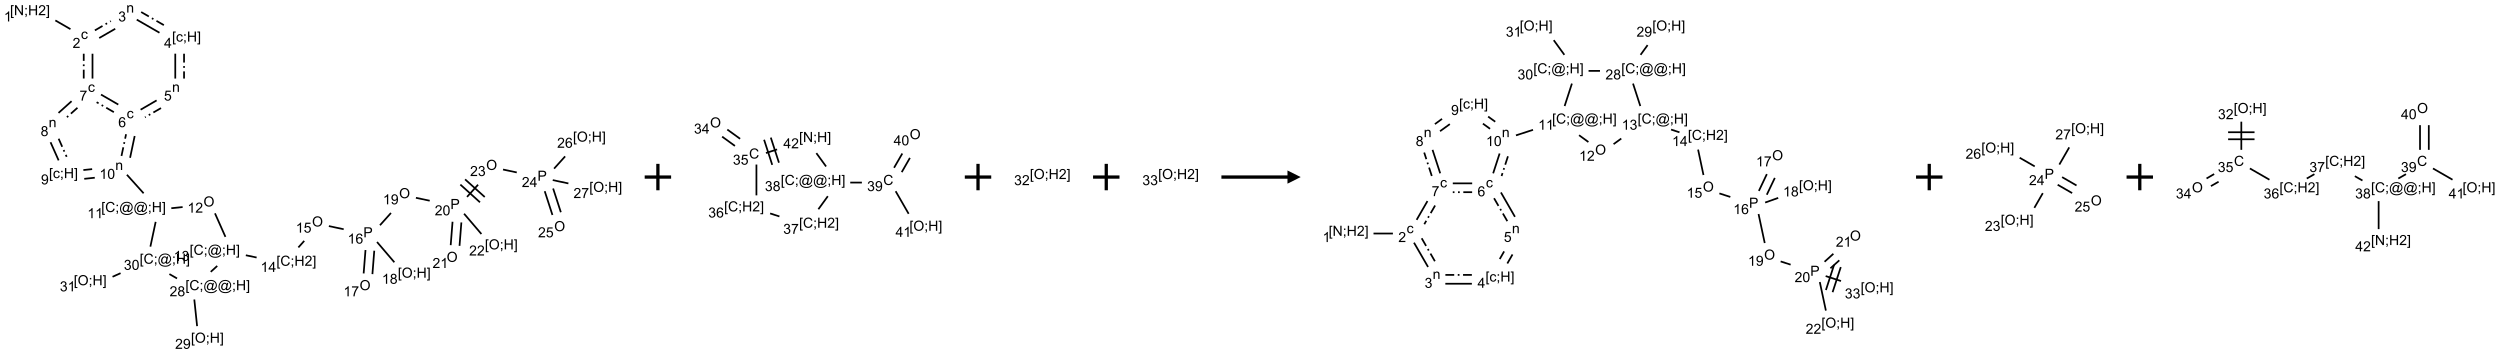 <?xml version="1.0" encoding="UTF-8"?>
<svg xmlns="http://www.w3.org/2000/svg" xmlns:xlink="http://www.w3.org/1999/xlink" width="1892" height="268" viewBox="0 0 1892 268">
<defs>
<g>
<g id="glyph-0-0">
<path d="M 1.332 0 L 1.332 -6.668 L 6.668 -6.668 L 6.668 0 Z M 1.5 -0.168 L 6.5 -0.168 L 6.5 -6.5 L 1.5 -6.5 Z M 1.5 -0.168 "/>
</g>
<g id="glyph-0-1">
<path d="M 0.723 2.121 L 0.723 -7.637 L 2.793 -7.637 L 2.793 -6.859 L 1.66 -6.859 L 1.66 1.344 L 2.793 1.344 L 2.793 2.121 Z M 0.723 2.121 "/>
</g>
<g id="glyph-0-2">
<path d="M 0.812 0 L 0.812 -7.637 L 1.848 -7.637 L 5.859 -1.641 L 5.859 -7.637 L 6.828 -7.637 L 6.828 0 L 5.793 0 L 1.781 -6 L 1.781 0 Z M 0.812 0 "/>
</g>
<g id="glyph-0-3">
<path d="M 0.949 -4.465 L 0.949 -5.531 L 2.016 -5.531 L 2.016 -4.465 Z M 0.949 0 L 0.949 -1.066 L 2.016 -1.066 L 2.016 0 C 2.016 0.391 1.945 0.711 1.809 0.949 C 1.668 1.191 1.449 1.379 1.145 1.512 L 0.887 1.109 C 1.082 1.023 1.23 0.895 1.324 0.727 C 1.418 0.559 1.469 0.316 1.48 0 Z M 0.949 0 "/>
</g>
<g id="glyph-0-4">
<path d="M 0.855 0 L 0.855 -7.637 L 1.863 -7.637 L 1.863 -4.5 L 5.832 -4.5 L 5.832 -7.637 L 6.844 -7.637 L 6.844 0 L 5.832 0 L 5.832 -3.598 L 1.863 -3.598 L 1.863 0 Z M 0.855 0 "/>
</g>
<g id="glyph-0-5">
<path d="M 5.371 -0.902 L 5.371 0 L 0.324 0 C 0.316 -0.227 0.352 -0.441 0.434 -0.652 C 0.562 -0.996 0.766 -1.332 1.051 -1.668 C 1.332 -2 1.742 -2.387 2.277 -2.824 C 3.105 -3.504 3.668 -4.043 3.957 -4.441 C 4.25 -4.84 4.395 -5.215 4.395 -5.566 C 4.395 -5.938 4.262 -6.254 3.996 -6.508 C 3.73 -6.762 3.387 -6.891 2.957 -6.891 C 2.508 -6.891 2.145 -6.754 1.875 -6.484 C 1.605 -6.215 1.469 -5.84 1.465 -5.359 L 0.5 -5.457 C 0.566 -6.176 0.812 -6.727 1.246 -7.102 C 1.676 -7.477 2.254 -7.668 2.98 -7.668 C 3.711 -7.668 4.293 -7.465 4.719 -7.059 C 5.145 -6.652 5.359 -6.148 5.359 -5.547 C 5.359 -5.242 5.297 -4.941 5.172 -4.645 C 5.047 -4.352 4.84 -4.039 4.551 -3.715 C 4.262 -3.387 3.777 -2.938 3.105 -2.371 C 2.543 -1.898 2.18 -1.578 2.02 -1.41 C 1.859 -1.242 1.73 -1.07 1.625 -0.902 Z M 5.371 -0.902 "/>
</g>
<g id="glyph-0-6">
<path d="M 2.27 2.121 L 0.203 2.121 L 0.203 1.344 L 1.332 1.344 L 1.332 -6.859 L 0.203 -6.859 L 0.203 -7.637 L 2.27 -7.637 Z M 2.27 2.121 "/>
</g>
<g id="glyph-0-7">
<path d="M 3.973 0 L 3.035 0 L 3.035 -5.973 C 2.809 -5.758 2.516 -5.543 2.148 -5.328 C 1.781 -5.113 1.453 -4.953 1.16 -4.844 L 1.16 -5.75 C 1.684 -5.996 2.145 -6.297 2.535 -6.645 C 2.93 -6.996 3.207 -7.336 3.371 -7.668 L 3.973 -7.668 Z M 3.973 0 "/>
</g>
<g id="glyph-0-8">
<path d="M 4.312 -2.027 L 5.234 -1.906 C 5.133 -1.27 4.875 -0.773 4.461 -0.414 C 4.047 -0.055 3.535 0.125 2.934 0.125 C 2.176 0.125 1.566 -0.121 1.105 -0.617 C 0.645 -1.113 0.418 -1.82 0.418 -2.746 C 0.418 -3.344 0.516 -3.863 0.715 -4.312 C 0.91 -4.762 1.211 -5.098 1.617 -5.32 C 2.023 -5.543 2.461 -5.656 2.938 -5.656 C 3.539 -5.656 4.031 -5.504 4.41 -5.199 C 4.793 -4.895 5.039 -4.465 5.145 -3.906 L 4.234 -3.766 C 4.148 -4.137 3.992 -4.418 3.773 -4.605 C 3.555 -4.793 3.285 -4.887 2.973 -4.887 C 2.5 -4.887 2.117 -4.715 1.824 -4.379 C 1.527 -4.039 1.379 -3.504 1.379 -2.77 C 1.379 -2.027 1.523 -1.488 1.809 -1.152 C 2.094 -0.816 2.465 -0.645 2.922 -0.645 C 3.289 -0.645 3.598 -0.758 3.844 -0.984 C 4.09 -1.211 4.246 -1.559 4.312 -2.027 Z M 4.312 -2.027 "/>
</g>
<g id="glyph-0-9">
<path d="M 0.703 0 L 0.703 -5.531 L 1.547 -5.531 L 1.547 -4.746 C 1.953 -5.352 2.539 -5.656 3.309 -5.656 C 3.641 -5.656 3.945 -5.598 4.227 -5.477 C 4.508 -5.355 4.715 -5.199 4.855 -5.004 C 4.992 -4.809 5.09 -4.578 5.145 -4.312 C 5.18 -4.141 5.199 -3.836 5.199 -3.402 L 5.199 0 L 4.262 0 L 4.262 -3.363 C 4.262 -3.746 4.223 -4.031 4.152 -4.223 C 4.078 -4.41 3.949 -4.562 3.762 -4.676 C 3.578 -4.789 3.359 -4.844 3.109 -4.844 C 2.711 -4.844 2.367 -4.719 2.074 -4.465 C 1.785 -4.211 1.641 -3.73 1.641 -3.02 L 1.641 0 Z M 0.703 0 "/>
</g>
<g id="glyph-0-10">
<path d="M 0.449 -2.016 L 1.387 -2.141 C 1.492 -1.609 1.676 -1.227 1.934 -0.992 C 2.191 -0.758 2.508 -0.641 2.879 -0.641 C 3.32 -0.641 3.695 -0.793 3.996 -1.098 C 4.301 -1.402 4.453 -1.781 4.453 -2.234 C 4.453 -2.664 4.312 -3.02 4.031 -3.301 C 3.75 -3.578 3.391 -3.719 2.957 -3.719 C 2.781 -3.719 2.562 -3.684 2.297 -3.613 L 2.402 -4.438 C 2.465 -4.43 2.516 -4.426 2.551 -4.426 C 2.949 -4.426 3.312 -4.531 3.629 -4.738 C 3.949 -4.949 4.109 -5.27 4.109 -5.703 C 4.109 -6.047 3.992 -6.332 3.762 -6.559 C 3.527 -6.785 3.227 -6.895 2.859 -6.895 C 2.496 -6.895 2.191 -6.781 1.949 -6.551 C 1.707 -6.324 1.547 -5.98 1.48 -5.52 L 0.543 -5.688 C 0.656 -6.316 0.918 -6.805 1.324 -7.148 C 1.73 -7.492 2.234 -7.668 2.84 -7.668 C 3.254 -7.668 3.641 -7.578 3.988 -7.398 C 4.34 -7.219 4.609 -6.977 4.793 -6.668 C 4.98 -6.359 5.074 -6.031 5.074 -5.684 C 5.074 -5.352 4.984 -5.051 4.809 -4.781 C 4.629 -4.512 4.367 -4.297 4.02 -4.137 C 4.473 -4.031 4.824 -3.816 5.074 -3.488 C 5.324 -3.16 5.449 -2.75 5.449 -2.254 C 5.449 -1.59 5.203 -1.023 4.719 -0.559 C 4.234 -0.098 3.617 0.137 2.875 0.137 C 2.203 0.137 1.648 -0.062 1.207 -0.465 C 0.762 -0.863 0.512 -1.379 0.449 -2.016 Z M 0.449 -2.016 "/>
</g>
<g id="glyph-0-11">
<path d="M 3.449 0 L 3.449 -1.828 L 0.137 -1.828 L 0.137 -2.688 L 3.621 -7.637 L 4.387 -7.637 L 4.387 -2.688 L 5.418 -2.688 L 5.418 -1.828 L 4.387 -1.828 L 4.387 0 Z M 3.449 -2.688 L 3.449 -6.129 L 1.059 -2.688 Z M 3.449 -2.688 "/>
</g>
<g id="glyph-0-12">
<path d="M 0.441 -2 L 1.426 -2.082 C 1.5 -1.605 1.668 -1.242 1.934 -1.004 C 2.199 -0.762 2.52 -0.641 2.895 -0.641 C 3.348 -0.641 3.73 -0.812 4.043 -1.152 C 4.355 -1.492 4.512 -1.941 4.512 -2.504 C 4.512 -3.039 4.359 -3.461 4.059 -3.77 C 3.758 -4.078 3.367 -4.234 2.879 -4.234 C 2.578 -4.234 2.305 -4.164 2.062 -4.027 C 1.82 -3.891 1.629 -3.715 1.488 -3.496 L 0.609 -3.609 L 1.348 -7.531 L 5.145 -7.531 L 5.145 -6.637 L 2.098 -6.637 L 1.688 -4.582 C 2.145 -4.902 2.625 -5.062 3.129 -5.062 C 3.797 -5.062 4.359 -4.832 4.816 -4.371 C 5.277 -3.91 5.504 -3.312 5.504 -2.59 C 5.504 -1.898 5.305 -1.301 4.902 -0.797 C 4.41 -0.18 3.742 0.129 2.895 0.129 C 2.199 0.129 1.633 -0.062 1.195 -0.453 C 0.758 -0.844 0.504 -1.359 0.441 -2 Z M 0.441 -2 "/>
</g>
<g id="glyph-0-13">
<path d="M 5.309 -5.766 L 4.375 -5.691 C 4.293 -6.059 4.172 -6.328 4.02 -6.496 C 3.766 -6.762 3.453 -6.895 3.082 -6.895 C 2.785 -6.895 2.523 -6.812 2.297 -6.645 C 2 -6.43 1.77 -6.117 1.598 -5.703 C 1.43 -5.289 1.34 -4.703 1.332 -3.938 C 1.559 -4.281 1.836 -4.535 2.16 -4.703 C 2.488 -4.871 2.828 -4.953 3.188 -4.953 C 3.812 -4.953 4.344 -4.723 4.785 -4.262 C 5.223 -3.801 5.441 -3.207 5.441 -2.48 C 5.441 -2 5.34 -1.555 5.133 -1.145 C 4.926 -0.73 4.641 -0.418 4.281 -0.199 C 3.922 0.02 3.512 0.129 3.051 0.129 C 2.27 0.129 1.633 -0.156 1.141 -0.73 C 0.648 -1.305 0.402 -2.254 0.402 -3.574 C 0.402 -5.051 0.672 -6.121 1.219 -6.793 C 1.695 -7.375 2.336 -7.668 3.141 -7.668 C 3.742 -7.668 4.234 -7.5 4.617 -7.16 C 5 -6.824 5.23 -6.359 5.309 -5.766 Z M 1.48 -2.473 C 1.48 -2.152 1.547 -1.844 1.684 -1.547 C 1.82 -1.25 2.016 -1.027 2.262 -0.871 C 2.508 -0.719 2.766 -0.641 3.035 -0.641 C 3.434 -0.641 3.773 -0.801 4.059 -1.121 C 4.344 -1.441 4.484 -1.875 4.484 -2.422 C 4.484 -2.949 4.344 -3.367 4.062 -3.668 C 3.781 -3.973 3.426 -4.125 3 -4.125 C 2.578 -4.125 2.219 -3.973 1.922 -3.668 C 1.625 -3.363 1.48 -2.969 1.48 -2.473 Z M 1.48 -2.473 "/>
</g>
<g id="glyph-0-14">
<path d="M 0.504 -6.637 L 0.504 -7.535 L 5.449 -7.535 L 5.449 -6.809 C 4.961 -6.289 4.48 -5.602 4.004 -4.746 C 3.527 -3.887 3.156 -3.004 2.895 -2.098 C 2.707 -1.461 2.59 -0.762 2.535 0 L 1.574 0 C 1.582 -0.602 1.703 -1.328 1.926 -2.176 C 2.152 -3.027 2.477 -3.848 2.898 -4.637 C 3.32 -5.426 3.77 -6.094 4.246 -6.637 Z M 0.504 -6.637 "/>
</g>
<g id="glyph-0-15">
<path d="M 1.887 -4.141 C 1.496 -4.281 1.207 -4.484 1.02 -4.75 C 0.832 -5.016 0.738 -5.328 0.738 -5.699 C 0.738 -6.254 0.938 -6.719 1.34 -7.098 C 1.738 -7.477 2.27 -7.668 2.934 -7.668 C 3.598 -7.668 4.137 -7.473 4.543 -7.086 C 4.949 -6.699 5.152 -6.227 5.152 -5.672 C 5.152 -5.316 5.059 -5.008 4.871 -4.746 C 4.688 -4.484 4.406 -4.281 4.027 -4.141 C 4.496 -3.988 4.852 -3.742 5.098 -3.402 C 5.34 -3.062 5.465 -2.656 5.465 -2.184 C 5.465 -1.531 5.234 -0.98 4.77 -0.535 C 4.309 -0.09 3.703 0.129 2.949 0.129 C 2.195 0.129 1.586 -0.094 1.125 -0.539 C 0.664 -0.984 0.434 -1.543 0.434 -2.207 C 0.434 -2.703 0.559 -3.121 0.809 -3.457 C 1.062 -3.793 1.422 -4.02 1.887 -4.141 Z M 1.699 -5.73 C 1.699 -5.367 1.812 -5.074 2.047 -4.844 C 2.281 -4.613 2.582 -4.5 2.953 -4.5 C 3.312 -4.5 3.609 -4.613 3.84 -4.84 C 4.07 -5.066 4.188 -5.348 4.188 -5.676 C 4.188 -6.02 4.07 -6.309 3.832 -6.543 C 3.594 -6.777 3.297 -6.895 2.941 -6.895 C 2.586 -6.895 2.289 -6.781 2.051 -6.551 C 1.816 -6.324 1.699 -6.047 1.699 -5.73 Z M 1.395 -2.203 C 1.395 -1.938 1.461 -1.676 1.586 -1.426 C 1.711 -1.176 1.902 -0.984 2.152 -0.848 C 2.402 -0.711 2.672 -0.641 2.957 -0.641 C 3.406 -0.641 3.777 -0.785 4.066 -1.074 C 4.359 -1.363 4.504 -1.727 4.504 -2.172 C 4.504 -2.625 4.355 -2.996 4.055 -3.293 C 3.754 -3.586 3.379 -3.734 2.926 -3.734 C 2.484 -3.734 2.121 -3.59 1.832 -3.297 C 1.543 -3.004 1.395 -2.641 1.395 -2.203 Z M 1.395 -2.203 "/>
</g>
<g id="glyph-0-16">
<path d="M 0.582 -1.766 L 1.484 -1.848 C 1.562 -1.426 1.707 -1.117 1.922 -0.926 C 2.137 -0.734 2.414 -0.641 2.75 -0.641 C 3.039 -0.641 3.289 -0.707 3.508 -0.84 C 3.727 -0.973 3.902 -1.148 4.043 -1.367 C 4.18 -1.586 4.297 -1.887 4.391 -2.262 C 4.484 -2.637 4.531 -3.016 4.531 -3.406 C 4.531 -3.449 4.531 -3.512 4.527 -3.594 C 4.34 -3.297 4.082 -3.055 3.758 -2.867 C 3.434 -2.68 3.082 -2.59 2.703 -2.59 C 2.07 -2.59 1.535 -2.816 1.098 -3.277 C 0.66 -3.734 0.441 -4.34 0.441 -5.09 C 0.441 -5.863 0.672 -6.484 1.129 -6.957 C 1.586 -7.43 2.156 -7.668 2.844 -7.668 C 3.34 -7.668 3.793 -7.531 4.207 -7.266 C 4.617 -7 4.93 -6.617 5.145 -6.121 C 5.355 -5.629 5.465 -4.91 5.465 -3.973 C 5.465 -2.996 5.359 -2.223 5.145 -1.645 C 4.934 -1.066 4.617 -0.625 4.199 -0.324 C 3.781 -0.02 3.293 0.129 2.73 0.129 C 2.133 0.129 1.645 -0.035 1.266 -0.367 C 0.887 -0.699 0.66 -1.164 0.582 -1.766 Z M 4.422 -5.137 C 4.422 -5.676 4.277 -6.102 3.992 -6.418 C 3.707 -6.734 3.359 -6.891 2.957 -6.891 C 2.543 -6.891 2.18 -6.719 1.871 -6.379 C 1.562 -6.039 1.406 -5.598 1.406 -5.059 C 1.406 -4.57 1.555 -4.176 1.848 -3.871 C 2.141 -3.566 2.5 -3.418 2.934 -3.418 C 3.367 -3.418 3.723 -3.57 4.004 -3.871 C 4.281 -4.176 4.422 -4.598 4.422 -5.137 Z M 4.422 -5.137 "/>
</g>
<g id="glyph-0-17">
<path d="M 0.441 -3.766 C 0.441 -4.668 0.535 -5.395 0.723 -5.945 C 0.906 -6.496 1.184 -6.922 1.551 -7.219 C 1.918 -7.516 2.375 -7.668 2.934 -7.668 C 3.344 -7.668 3.703 -7.586 4.012 -7.418 C 4.32 -7.254 4.574 -7.016 4.777 -6.707 C 4.977 -6.395 5.137 -6.016 5.25 -5.57 C 5.363 -5.125 5.422 -4.523 5.422 -3.766 C 5.422 -2.871 5.328 -2.148 5.145 -1.598 C 4.961 -1.047 4.688 -0.621 4.32 -0.32 C 3.953 -0.02 3.492 0.129 2.934 0.129 C 2.195 0.129 1.617 -0.133 1.199 -0.66 C 0.695 -1.297 0.441 -2.332 0.441 -3.766 Z M 1.406 -3.766 C 1.406 -2.512 1.555 -1.68 1.848 -1.262 C 2.141 -0.848 2.5 -0.641 2.934 -0.641 C 3.363 -0.641 3.727 -0.848 4.02 -1.266 C 4.312 -1.684 4.457 -2.516 4.457 -3.766 C 4.457 -5.023 4.312 -5.859 4.02 -6.27 C 3.727 -6.684 3.359 -6.891 2.922 -6.891 C 2.492 -6.891 2.148 -6.707 1.891 -6.344 C 1.566 -5.879 1.406 -5.02 1.406 -3.766 Z M 1.406 -3.766 "/>
</g>
<g id="glyph-0-18">
<path d="M 6.27 -2.676 L 7.281 -2.422 C 7.07 -1.594 6.688 -0.961 6.137 -0.523 C 5.586 -0.086 4.914 0.129 4.121 0.129 C 3.297 0.129 2.629 -0.039 2.113 -0.371 C 1.598 -0.707 1.203 -1.191 0.934 -1.828 C 0.664 -2.465 0.531 -3.145 0.531 -3.875 C 0.531 -4.672 0.684 -5.363 0.988 -5.957 C 1.293 -6.547 1.723 -6.996 2.285 -7.305 C 2.844 -7.613 3.461 -7.766 4.137 -7.766 C 4.898 -7.766 5.543 -7.57 6.062 -7.184 C 6.582 -6.793 6.945 -6.246 7.152 -5.543 L 6.156 -5.309 C 5.98 -5.863 5.723 -6.266 5.387 -6.52 C 5.051 -6.773 4.625 -6.902 4.113 -6.902 C 3.527 -6.902 3.039 -6.762 2.645 -6.48 C 2.25 -6.199 1.973 -5.82 1.812 -5.348 C 1.652 -4.871 1.574 -4.383 1.574 -3.879 C 1.574 -3.23 1.668 -2.664 1.855 -2.18 C 2.047 -1.695 2.34 -1.332 2.738 -1.094 C 3.137 -0.855 3.57 -0.734 4.035 -0.734 C 4.602 -0.734 5.082 -0.898 5.473 -1.223 C 5.867 -1.551 6.133 -2.035 6.27 -2.676 Z M 6.27 -2.676 "/>
</g>
<g id="glyph-0-19">
<path d="M 6.047 -0.848 C 5.82 -0.59 5.57 -0.379 5.289 -0.223 C 5.008 -0.062 4.73 0.016 4.449 0.016 C 4.141 0.016 3.84 -0.074 3.547 -0.254 C 3.254 -0.434 3.02 -0.715 2.836 -1.09 C 2.652 -1.465 2.562 -1.875 2.562 -2.324 C 2.562 -2.875 2.703 -3.43 2.988 -3.98 C 3.27 -4.535 3.621 -4.953 4.043 -5.23 C 4.461 -5.508 4.871 -5.645 5.266 -5.645 C 5.566 -5.645 5.855 -5.566 6.129 -5.41 C 6.402 -5.25 6.641 -5.012 6.84 -4.688 L 7.016 -5.496 L 7.949 -5.496 L 7.199 -2 C 7.094 -1.516 7.043 -1.246 7.043 -1.191 C 7.043 -1.098 7.078 -1.02 7.148 -0.949 C 7.219 -0.883 7.305 -0.848 7.406 -0.848 C 7.59 -0.848 7.832 -0.953 8.129 -1.168 C 8.527 -1.445 8.84 -1.816 9.07 -2.285 C 9.301 -2.75 9.418 -3.234 9.418 -3.73 C 9.418 -4.309 9.27 -4.852 8.973 -5.355 C 8.676 -5.859 8.23 -6.262 7.645 -6.562 C 7.055 -6.863 6.406 -7.016 5.691 -7.016 C 4.879 -7.016 4.137 -6.824 3.465 -6.445 C 2.793 -6.066 2.273 -5.52 1.902 -4.809 C 1.535 -4.098 1.348 -3.34 1.348 -2.527 C 1.348 -1.676 1.535 -0.941 1.902 -0.328 C 2.273 0.285 2.809 0.742 3.508 1.035 C 4.207 1.328 4.984 1.473 5.832 1.473 C 6.742 1.473 7.504 1.32 8.121 1.016 C 8.734 0.711 9.195 0.34 9.5 -0.098 L 10.441 -0.098 C 10.266 0.266 9.961 0.637 9.531 1.016 C 9.102 1.395 8.59 1.695 7.996 1.914 C 7.402 2.133 6.688 2.246 5.848 2.246 C 5.078 2.246 4.367 2.145 3.715 1.949 C 3.066 1.75 2.512 1.453 2.051 1.055 C 1.594 0.656 1.25 0.199 1.016 -0.316 C 0.723 -0.973 0.578 -1.684 0.578 -2.441 C 0.578 -3.289 0.75 -4.098 1.098 -4.863 C 1.523 -5.805 2.125 -6.527 2.902 -7.027 C 3.684 -7.527 4.629 -7.777 5.738 -7.777 C 6.602 -7.777 7.375 -7.602 8.059 -7.246 C 8.746 -6.895 9.285 -6.371 9.684 -5.672 C 10.02 -5.07 10.188 -4.418 10.188 -3.715 C 10.188 -2.707 9.832 -1.812 9.125 -1.031 C 8.492 -0.328 7.801 0.02 7.051 0.02 C 6.812 0.02 6.617 -0.016 6.473 -0.09 C 6.324 -0.16 6.215 -0.266 6.145 -0.402 C 6.102 -0.488 6.066 -0.637 6.047 -0.848 Z M 3.527 -2.262 C 3.527 -1.785 3.641 -1.414 3.863 -1.152 C 4.09 -0.887 4.348 -0.754 4.641 -0.754 C 4.836 -0.754 5.039 -0.812 5.254 -0.93 C 5.469 -1.047 5.676 -1.219 5.871 -1.449 C 6.066 -1.676 6.23 -1.969 6.355 -2.32 C 6.48 -2.672 6.543 -3.027 6.543 -3.379 C 6.543 -3.852 6.426 -4.219 6.191 -4.48 C 5.957 -4.738 5.672 -4.871 5.332 -4.871 C 5.109 -4.871 4.902 -4.812 4.707 -4.699 C 4.512 -4.586 4.32 -4.406 4.137 -4.156 C 3.953 -3.906 3.805 -3.602 3.691 -3.246 C 3.582 -2.887 3.527 -2.559 3.527 -2.262 Z M 3.527 -2.262 "/>
</g>
<g id="glyph-0-20">
<path d="M 0.516 -3.719 C 0.516 -4.984 0.855 -5.977 1.535 -6.695 C 2.215 -7.414 3.094 -7.77 4.172 -7.77 C 4.875 -7.77 5.512 -7.602 6.078 -7.266 C 6.645 -6.93 7.074 -6.461 7.371 -5.855 C 7.668 -5.254 7.816 -4.57 7.816 -3.809 C 7.816 -3.035 7.66 -2.34 7.348 -1.73 C 7.035 -1.117 6.594 -0.656 6.02 -0.34 C 5.449 -0.027 4.828 0.129 4.168 0.129 C 3.449 0.129 2.805 -0.043 2.238 -0.391 C 1.672 -0.738 1.246 -1.211 0.953 -1.812 C 0.66 -2.414 0.516 -3.047 0.516 -3.719 Z M 1.559 -3.703 C 1.559 -2.781 1.805 -2.059 2.301 -1.527 C 2.793 -1 3.414 -0.734 4.16 -0.734 C 4.922 -0.734 5.547 -1 6.039 -1.535 C 6.531 -2.07 6.777 -2.828 6.777 -3.812 C 6.777 -4.434 6.672 -4.977 6.461 -5.441 C 6.25 -5.902 5.945 -6.262 5.539 -6.52 C 5.133 -6.773 4.68 -6.902 4.176 -6.902 C 3.461 -6.902 2.848 -6.656 2.332 -6.164 C 1.816 -5.672 1.559 -4.852 1.559 -3.703 Z M 1.559 -3.703 "/>
</g>
<g id="glyph-0-21">
<path d="M 0.824 0 L 0.824 -7.637 L 3.703 -7.637 C 4.211 -7.637 4.598 -7.609 4.863 -7.562 C 5.238 -7.5 5.555 -7.383 5.809 -7.207 C 6.062 -7.031 6.266 -6.785 6.418 -6.469 C 6.574 -6.152 6.652 -5.805 6.652 -5.426 C 6.652 -4.777 6.445 -4.227 6.031 -3.777 C 5.617 -3.328 4.871 -3.105 3.793 -3.105 L 1.832 -3.105 L 1.832 0 Z M 1.832 -4.004 L 3.809 -4.004 C 4.461 -4.004 4.922 -4.125 5.199 -4.371 C 5.473 -4.613 5.609 -4.953 5.609 -5.395 C 5.609 -5.715 5.527 -5.988 5.367 -6.215 C 5.207 -6.441 4.992 -6.594 4.73 -6.668 C 4.559 -6.711 4.246 -6.734 3.785 -6.734 L 1.832 -6.734 Z M 1.832 -4.004 "/>
</g>
</g>
</defs>
<path fill="none" stroke-width="0.033" stroke-linecap="butt" stroke-linejoin="miter" stroke="rgb(0%, 0%, 0%)" stroke-opacity="1" stroke-miterlimit="10" d="M 0.246 0.142 L 0.532 0.307 " transform="matrix(40, 0, 0, 40, 32.047, 9.777)"/>
<path fill="none" stroke-width="0.033" stroke-linecap="butt" stroke-linejoin="miter" stroke="rgb(0%, 0%, 0%)" stroke-opacity="1" stroke-miterlimit="10" d="M 1.076 0.475 L 1.379 0.3 " transform="matrix(40, 0, 0, 40, 32.047, 9.777)"/>
<path fill="none" stroke-width="0.033" stroke-linecap="butt" stroke-linejoin="miter" stroke="rgb(0%, 0%, 0%)" stroke-opacity="1" stroke-dasharray="0.167 0.067 0.033 0.067" stroke-dashoffset="0.333" stroke-miterlimit="10" d="M 0.993 0.331 L 1.296 0.155 " transform="matrix(40, 0, 0, 40, 32.047, 9.777)"/>
<path fill="none" stroke-width="0.033" stroke-linecap="butt" stroke-linejoin="miter" stroke="rgb(0%, 0%, 0%)" stroke-opacity="1" stroke-miterlimit="10" d="M 1.786 0.127 L 2.216 0.375 " transform="matrix(40, 0, 0, 40, 32.047, 9.777)"/>
<path fill="none" stroke-width="0.033" stroke-linecap="butt" stroke-linejoin="miter" stroke="rgb(0%, 0%, 0%)" stroke-opacity="1" stroke-dasharray="0.167 0.067 0.033 0.067" stroke-dashoffset="0.333" stroke-miterlimit="10" d="M 1.869 -0.017 L 2.299 0.231 " transform="matrix(40, 0, 0, 40, 32.047, 9.777)"/>
<path fill="none" stroke-width="0.033" stroke-linecap="butt" stroke-linejoin="miter" stroke="rgb(0%, 0%, 0%)" stroke-opacity="1" stroke-miterlimit="10" d="M 2.515 0.771 L 2.515 1.242 " transform="matrix(40, 0, 0, 40, 32.047, 9.777)"/>
<path fill="none" stroke-width="0.033" stroke-linecap="butt" stroke-linejoin="miter" stroke="rgb(0%, 0%, 0%)" stroke-opacity="1" stroke-dasharray="0.167 0.067 0.033 0.067" stroke-dashoffset="0.333" stroke-miterlimit="10" d="M 2.681 0.771 L 2.681 1.242 " transform="matrix(40, 0, 0, 40, 32.047, 9.777)"/>
<path fill="none" stroke-width="0.033" stroke-linecap="butt" stroke-linejoin="miter" stroke="rgb(0%, 0%, 0%)" stroke-opacity="1" stroke-miterlimit="10" d="M 2.162 1.655 L 1.859 1.831 " transform="matrix(40, 0, 0, 40, 32.047, 9.777)"/>
<path fill="none" stroke-width="0.033" stroke-linecap="butt" stroke-linejoin="miter" stroke="rgb(0%, 0%, 0%)" stroke-opacity="1" stroke-dasharray="0.167 0.067 0.033 0.067" stroke-dashoffset="0.333" stroke-miterlimit="10" d="M 2.246 1.8 L 1.942 1.975 " transform="matrix(40, 0, 0, 40, 32.047, 9.777)"/>
<path fill="none" stroke-width="0.033" stroke-linecap="butt" stroke-linejoin="miter" stroke="rgb(0%, 0%, 0%)" stroke-opacity="1" stroke-miterlimit="10" d="M 1.437 1.734 L 1.11 1.545 " transform="matrix(40, 0, 0, 40, 32.047, 9.777)"/>
<path fill="none" stroke-width="0.033" stroke-linecap="butt" stroke-linejoin="miter" stroke="rgb(0%, 0%, 0%)" stroke-opacity="1" stroke-dasharray="0.167 0.067 0.033 0.067" stroke-dashoffset="0.333" stroke-miterlimit="10" d="M 1.354 1.878 L 1.027 1.689 " transform="matrix(40, 0, 0, 40, 32.047, 9.777)"/>
<path fill="none" stroke-width="0.033" stroke-linecap="butt" stroke-linejoin="miter" stroke="rgb(0%, 0%, 0%)" stroke-opacity="1" stroke-miterlimit="10" d="M 0.949 1.242 L 0.949 0.772 " transform="matrix(40, 0, 0, 40, 32.047, 9.777)"/>
<path fill="none" stroke-width="0.033" stroke-linecap="butt" stroke-linejoin="miter" stroke="rgb(0%, 0%, 0%)" stroke-opacity="1" stroke-dasharray="0.167 0.067 0.033 0.067" stroke-dashoffset="0.333" stroke-miterlimit="10" d="M 0.783 1.242 L 0.783 0.772 " transform="matrix(40, 0, 0, 40, 32.047, 9.777)"/>
<path fill="none" stroke-width="0.033" stroke-linecap="butt" stroke-linejoin="miter" stroke="rgb(0%, 0%, 0%)" stroke-opacity="1" stroke-miterlimit="10" d="M 0.553 1.67 L 0.306 1.892 " transform="matrix(40, 0, 0, 40, 32.047, 9.777)"/>
<path fill="none" stroke-width="0.033" stroke-linecap="butt" stroke-linejoin="miter" stroke="rgb(0%, 0%, 0%)" stroke-opacity="1" stroke-dasharray="0.167 0.067 0.033 0.067" stroke-dashoffset="0.333" stroke-miterlimit="10" d="M 0.665 1.794 L 0.417 2.016 " transform="matrix(40, 0, 0, 40, 32.047, 9.777)"/>
<path fill="none" stroke-width="0.033" stroke-linecap="butt" stroke-linejoin="miter" stroke="rgb(0%, 0%, 0%)" stroke-opacity="1" stroke-miterlimit="10" d="M 0.155 2.447 L 0.308 2.79 " transform="matrix(40, 0, 0, 40, 32.047, 9.777)"/>
<path fill="none" stroke-width="0.033" stroke-linecap="butt" stroke-linejoin="miter" stroke="rgb(0%, 0%, 0%)" stroke-opacity="1" stroke-dasharray="0.167 0.067 0.033 0.067" stroke-dashoffset="0.333" stroke-miterlimit="10" d="M 0.308 2.379 L 0.46 2.722 " transform="matrix(40, 0, 0, 40, 32.047, 9.777)"/>
<path fill="none" stroke-width="0.033" stroke-linecap="butt" stroke-linejoin="miter" stroke="rgb(0%, 0%, 0%)" stroke-opacity="1" stroke-miterlimit="10" d="M 0.793 3.139 L 0.992 3.118 " transform="matrix(40, 0, 0, 40, 32.047, 9.777)"/>
<path fill="none" stroke-width="0.033" stroke-linecap="butt" stroke-linejoin="miter" stroke="rgb(0%, 0%, 0%)" stroke-opacity="1" stroke-dasharray="0.167 0.067 0.033 0.067" stroke-dashoffset="0.333" stroke-miterlimit="10" d="M 0.775 2.973 L 0.974 2.952 " transform="matrix(40, 0, 0, 40, 32.047, 9.777)"/>
<path fill="none" stroke-width="0.033" stroke-linecap="butt" stroke-linejoin="miter" stroke="rgb(0%, 0%, 0%)" stroke-opacity="1" stroke-miterlimit="10" d="M 1.66 2.741 L 1.747 2.329 " transform="matrix(40, 0, 0, 40, 32.047, 9.777)"/>
<path fill="none" stroke-width="0.033" stroke-linecap="butt" stroke-linejoin="miter" stroke="rgb(0%, 0%, 0%)" stroke-opacity="1" stroke-dasharray="0.167 0.067 0.033 0.067" stroke-dashoffset="0.333" stroke-miterlimit="10" d="M 1.497 2.707 L 1.584 2.295 " transform="matrix(40, 0, 0, 40, 32.047, 9.777)"/>
<path fill="none" stroke-width="0.033" stroke-linecap="butt" stroke-linejoin="miter" stroke="rgb(0%, 0%, 0%)" stroke-opacity="1" stroke-miterlimit="10" d="M 1.6 3.062 L 1.916 3.413 " transform="matrix(40, 0, 0, 40, 32.047, 9.777)"/>
<path fill="none" stroke-width="0.033" stroke-linecap="butt" stroke-linejoin="miter" stroke="rgb(0%, 0%, 0%)" stroke-opacity="1" stroke-miterlimit="10" d="M 2.44 3.695 L 2.654 3.673 " transform="matrix(40, 0, 0, 40, 32.047, 9.777)"/>
<path fill="none" stroke-width="0.033" stroke-linecap="butt" stroke-linejoin="miter" stroke="rgb(0%, 0%, 0%)" stroke-opacity="1" stroke-miterlimit="10" d="M 3.266 3.792 L 3.464 4.237 " transform="matrix(40, 0, 0, 40, 32.047, 9.777)"/>
<path fill="none" stroke-width="0.033" stroke-linecap="butt" stroke-linejoin="miter" stroke="rgb(0%, 0%, 0%)" stroke-opacity="1" stroke-miterlimit="10" d="M 3.85 4.585 L 4.054 4.628 " transform="matrix(40, 0, 0, 40, 32.047, 9.777)"/>
<path fill="none" stroke-width="0.033" stroke-linecap="butt" stroke-linejoin="miter" stroke="rgb(0%, 0%, 0%)" stroke-opacity="1" stroke-miterlimit="10" d="M 4.844 4.437 L 4.955 4.313 " transform="matrix(40, 0, 0, 40, 32.047, 9.777)"/>
<path fill="none" stroke-width="0.033" stroke-linecap="butt" stroke-linejoin="miter" stroke="rgb(0%, 0%, 0%)" stroke-opacity="1" stroke-miterlimit="10" d="M 5.421 4.033 L 5.701 4.093 " transform="matrix(40, 0, 0, 40, 32.047, 9.777)"/>
<path fill="none" stroke-width="0.033" stroke-linecap="butt" stroke-linejoin="miter" stroke="rgb(0%, 0%, 0%)" stroke-opacity="1" stroke-miterlimit="10" d="M 6.114 4.486 L 6.079 4.929 " transform="matrix(40, 0, 0, 40, 32.047, 9.777)"/>
<path fill="none" stroke-width="0.033" stroke-linecap="butt" stroke-linejoin="miter" stroke="rgb(0%, 0%, 0%)" stroke-opacity="1" stroke-miterlimit="10" d="M 6.28 4.499 L 6.245 4.942 " transform="matrix(40, 0, 0, 40, 32.047, 9.777)"/>
<path fill="none" stroke-width="0.033" stroke-linecap="butt" stroke-linejoin="miter" stroke="rgb(0%, 0%, 0%)" stroke-opacity="1" stroke-miterlimit="10" d="M 6.332 4.334 L 6.66 4.718 " transform="matrix(40, 0, 0, 40, 32.047, 9.777)"/>
<path fill="none" stroke-width="0.033" stroke-linecap="butt" stroke-linejoin="miter" stroke="rgb(0%, 0%, 0%)" stroke-opacity="1" stroke-miterlimit="10" d="M 6.388 4.017 L 6.596 3.785 " transform="matrix(40, 0, 0, 40, 32.047, 9.777)"/>
<path fill="none" stroke-width="0.033" stroke-linecap="butt" stroke-linejoin="miter" stroke="rgb(0%, 0%, 0%)" stroke-opacity="1" stroke-miterlimit="10" d="M 7.068 3.498 L 7.329 3.553 " transform="matrix(40, 0, 0, 40, 32.047, 9.777)"/>
<path fill="none" stroke-width="0.033" stroke-linecap="butt" stroke-linejoin="miter" stroke="rgb(0%, 0%, 0%)" stroke-opacity="1" stroke-miterlimit="10" d="M 7.761 3.951 L 7.726 4.394 " transform="matrix(40, 0, 0, 40, 32.047, 9.777)"/>
<path fill="none" stroke-width="0.033" stroke-linecap="butt" stroke-linejoin="miter" stroke="rgb(0%, 0%, 0%)" stroke-opacity="1" stroke-miterlimit="10" d="M 7.928 3.964 L 7.893 4.407 " transform="matrix(40, 0, 0, 40, 32.047, 9.777)"/>
<path fill="none" stroke-width="0.033" stroke-linecap="butt" stroke-linejoin="miter" stroke="rgb(0%, 0%, 0%)" stroke-opacity="1" stroke-miterlimit="10" d="M 7.979 3.799 L 8.307 4.183 " transform="matrix(40, 0, 0, 40, 32.047, 9.777)"/>
<path fill="none" stroke-width="0.033" stroke-linecap="butt" stroke-linejoin="miter" stroke="rgb(0%, 0%, 0%)" stroke-opacity="1" stroke-miterlimit="10" d="M 8.035 3.481 L 8.244 3.25 " transform="matrix(40, 0, 0, 40, 32.047, 9.777)"/>
<path fill="none" stroke-width="0.033" stroke-linecap="butt" stroke-linejoin="miter" stroke="rgb(0%, 0%, 0%)" stroke-opacity="1" stroke-miterlimit="10" d="M 8.37 3.483 L 7.998 3.149 " transform="matrix(40, 0, 0, 40, 32.047, 9.777)"/>
<path fill="none" stroke-width="0.033" stroke-linecap="butt" stroke-linejoin="miter" stroke="rgb(0%, 0%, 0%)" stroke-opacity="1" stroke-miterlimit="10" d="M 8.28 3.583 L 7.909 3.248 " transform="matrix(40, 0, 0, 40, 32.047, 9.777)"/>
<path fill="none" stroke-width="0.033" stroke-linecap="butt" stroke-linejoin="miter" stroke="rgb(0%, 0%, 0%)" stroke-opacity="1" stroke-miterlimit="10" d="M 8.716 2.963 L 8.976 3.018 " transform="matrix(40, 0, 0, 40, 32.047, 9.777)"/>
<path fill="none" stroke-width="0.033" stroke-linecap="butt" stroke-linejoin="miter" stroke="rgb(0%, 0%, 0%)" stroke-opacity="1" stroke-miterlimit="10" d="M 9.505 3.373 L 9.651 3.823 " transform="matrix(40, 0, 0, 40, 32.047, 9.777)"/>
<path fill="none" stroke-width="0.033" stroke-linecap="butt" stroke-linejoin="miter" stroke="rgb(0%, 0%, 0%)" stroke-opacity="1" stroke-miterlimit="10" d="M 9.664 3.322 L 9.81 3.771 " transform="matrix(40, 0, 0, 40, 32.047, 9.777)"/>
<path fill="none" stroke-width="0.033" stroke-linecap="butt" stroke-linejoin="miter" stroke="rgb(0%, 0%, 0%)" stroke-opacity="1" stroke-miterlimit="10" d="M 9.682 2.946 L 9.891 2.714 " transform="matrix(40, 0, 0, 40, 32.047, 9.777)"/>
<path fill="none" stroke-width="0.033" stroke-linecap="butt" stroke-linejoin="miter" stroke="rgb(0%, 0%, 0%)" stroke-opacity="1" stroke-miterlimit="10" d="M 9.657 3.163 L 9.953 3.226 " transform="matrix(40, 0, 0, 40, 32.047, 9.777)"/>
<path fill="none" stroke-width="0.033" stroke-linecap="butt" stroke-linejoin="miter" stroke="rgb(0%, 0%, 0%)" stroke-opacity="1" stroke-miterlimit="10" d="M 3.309 4.787 L 3.186 4.899 " transform="matrix(40, 0, 0, 40, 32.047, 9.777)"/>
<path fill="none" stroke-width="0.033" stroke-linecap="butt" stroke-linejoin="miter" stroke="rgb(0%, 0%, 0%)" stroke-opacity="1" stroke-miterlimit="10" d="M 2.875 5.422 L 2.928 5.926 " transform="matrix(40, 0, 0, 40, 32.047, 9.777)"/>
<path fill="none" stroke-width="0.033" stroke-linecap="butt" stroke-linejoin="miter" stroke="rgb(0%, 0%, 0%)" stroke-opacity="1" stroke-miterlimit="10" d="M 2.548 5.024 L 2.404 4.941 " transform="matrix(40, 0, 0, 40, 32.047, 9.777)"/>
<path fill="none" stroke-width="0.033" stroke-linecap="butt" stroke-linejoin="miter" stroke="rgb(0%, 0%, 0%)" stroke-opacity="1" stroke-miterlimit="10" d="M 2.044 4.422 L 2.144 3.953 " transform="matrix(40, 0, 0, 40, 32.047, 9.777)"/>
<path fill="none" stroke-width="0.033" stroke-linecap="butt" stroke-linejoin="miter" stroke="rgb(0%, 0%, 0%)" stroke-opacity="1" stroke-miterlimit="10" d="M 1.48 4.924 L 1.328 4.992 " transform="matrix(40, 0, 0, 40, 32.047, 9.777)"/>
<g fill="rgb(0%, 0%, 0%)" fill-opacity="1">
<use xlink:href="#glyph-0-1" x="7.57" y="11.52"/>
<use xlink:href="#glyph-0-2" x="10.534" y="11.52"/>
<use xlink:href="#glyph-0-3" x="18.237" y="11.52"/>
<use xlink:href="#glyph-0-4" x="21.201" y="11.52"/>
<use xlink:href="#glyph-0-5" x="28.904" y="11.52"/>
<use xlink:href="#glyph-0-6" x="34.836" y="11.52"/>
</g>
<g fill="rgb(0%, 0%, 0%)" fill-opacity="1">
<use xlink:href="#glyph-0-7" x="2.988" y="16.258"/>
</g>
<g fill="rgb(0%, 0%, 0%)" fill-opacity="1">
<use xlink:href="#glyph-0-8" x="61.207" y="29.512"/>
</g>
<g fill="rgb(0%, 0%, 0%)" fill-opacity="1">
<use xlink:href="#glyph-0-5" x="54.922" y="36.258"/>
</g>
<g fill="rgb(0%, 0%, 0%)" fill-opacity="1">
<use xlink:href="#glyph-0-9" x="95.562" y="9.512"/>
</g>
<g fill="rgb(0%, 0%, 0%)" fill-opacity="1">
<use xlink:href="#glyph-0-10" x="89.484" y="16.258"/>
</g>
<g fill="rgb(0%, 0%, 0%)" fill-opacity="1">
<use xlink:href="#glyph-0-1" x="130.184" y="31.488"/>
<use xlink:href="#glyph-0-8" x="133.147" y="31.488"/>
<use xlink:href="#glyph-0-3" x="138.48" y="31.488"/>
<use xlink:href="#glyph-0-4" x="141.444" y="31.488"/>
<use xlink:href="#glyph-0-6" x="149.147" y="31.488"/>
</g>
<g fill="rgb(0%, 0%, 0%)" fill-opacity="1">
<use xlink:href="#glyph-0-11" x="124.156" y="36.227"/>
</g>
<g fill="rgb(0%, 0%, 0%)" fill-opacity="1">
<use xlink:href="#glyph-0-9" x="130.207" y="69.512"/>
</g>
<g fill="rgb(0%, 0%, 0%)" fill-opacity="1">
<use xlink:href="#glyph-0-12" x="124.066" y="76.125"/>
</g>
<g fill="rgb(0%, 0%, 0%)" fill-opacity="1">
<use xlink:href="#glyph-0-8" x="95.848" y="89.512"/>
</g>
<g fill="rgb(0%, 0%, 0%)" fill-opacity="1">
<use xlink:href="#glyph-0-13" x="89.488" y="96.258"/>
</g>
<g fill="rgb(0%, 0%, 0%)" fill-opacity="1">
<use xlink:href="#glyph-0-8" x="66.516" y="69.512"/>
</g>
<g fill="rgb(0%, 0%, 0%)" fill-opacity="1">
<use xlink:href="#glyph-0-14" x="60.148" y="76.129"/>
</g>
<g fill="rgb(0%, 0%, 0%)" fill-opacity="1">
<use xlink:href="#glyph-0-9" x="36.828" y="96.277"/>
</g>
<g fill="rgb(0%, 0%, 0%)" fill-opacity="1">
<use xlink:href="#glyph-0-15" x="30.734" y="103.023"/>
</g>
<g fill="rgb(0%, 0%, 0%)" fill-opacity="1">
<use xlink:href="#glyph-0-1" x="37.059" y="134.797"/>
<use xlink:href="#glyph-0-8" x="40.022" y="134.797"/>
<use xlink:href="#glyph-0-3" x="45.355" y="134.797"/>
<use xlink:href="#glyph-0-4" x="48.319" y="134.797"/>
<use xlink:href="#glyph-0-6" x="56.022" y="134.797"/>
</g>
<g fill="rgb(0%, 0%, 0%)" fill-opacity="1">
<use xlink:href="#glyph-0-16" x="30.984" y="139.566"/>
</g>
<g fill="rgb(0%, 0%, 0%)" fill-opacity="1">
<use xlink:href="#glyph-0-9" x="87.246" y="128.641"/>
</g>
<g fill="rgb(0%, 0%, 0%)" fill-opacity="1">
<use xlink:href="#glyph-0-7" x="75.262" y="135.383"/>
<use xlink:href="#glyph-0-17" x="81.194" y="135.383"/>
</g>
<g fill="rgb(0%, 0%, 0%)" fill-opacity="1">
<use xlink:href="#glyph-0-1" x="76.613" y="160.48"/>
<use xlink:href="#glyph-0-18" x="79.577" y="160.48"/>
<use xlink:href="#glyph-0-3" x="87.28" y="160.48"/>
<use xlink:href="#glyph-0-19" x="90.243" y="160.48"/>
<use xlink:href="#glyph-0-19" x="101.072" y="160.48"/>
<use xlink:href="#glyph-0-3" x="111.9" y="160.48"/>
<use xlink:href="#glyph-0-4" x="114.863" y="160.48"/>
<use xlink:href="#glyph-0-6" x="122.566" y="160.48"/>
</g>
<g fill="rgb(0%, 0%, 0%)" fill-opacity="1">
<use xlink:href="#glyph-0-7" x="66.098" y="165.109"/>
<use xlink:href="#glyph-0-7" x="72.03" y="165.109"/>
</g>
<g fill="rgb(0%, 0%, 0%)" fill-opacity="1">
<use xlink:href="#glyph-0-20" x="153.98" y="156.297"/>
</g>
<g fill="rgb(0%, 0%, 0%)" fill-opacity="1">
<use xlink:href="#glyph-0-7" x="141.859" y="160.93"/>
<use xlink:href="#glyph-0-5" x="147.792" y="160.93"/>
</g>
<g fill="rgb(0%, 0%, 0%)" fill-opacity="1">
<use xlink:href="#glyph-0-1" x="143.492" y="192.844"/>
<use xlink:href="#glyph-0-18" x="146.456" y="192.844"/>
<use xlink:href="#glyph-0-3" x="154.159" y="192.844"/>
<use xlink:href="#glyph-0-19" x="157.122" y="192.844"/>
<use xlink:href="#glyph-0-3" x="167.951" y="192.844"/>
<use xlink:href="#glyph-0-4" x="170.914" y="192.844"/>
<use xlink:href="#glyph-0-6" x="178.617" y="192.844"/>
</g>
<g fill="rgb(0%, 0%, 0%)" fill-opacity="1">
<use xlink:href="#glyph-0-7" x="131.504" y="197.469"/>
<use xlink:href="#glyph-0-10" x="137.436" y="197.469"/>
</g>
<g fill="rgb(0%, 0%, 0%)" fill-opacity="1">
<use xlink:href="#glyph-0-1" x="209.168" y="201.152"/>
<use xlink:href="#glyph-0-18" x="212.132" y="201.152"/>
<use xlink:href="#glyph-0-3" x="219.835" y="201.152"/>
<use xlink:href="#glyph-0-4" x="222.798" y="201.152"/>
<use xlink:href="#glyph-0-5" x="230.501" y="201.152"/>
<use xlink:href="#glyph-0-6" x="236.434" y="201.152"/>
</g>
<g fill="rgb(0%, 0%, 0%)" fill-opacity="1">
<use xlink:href="#glyph-0-7" x="197.207" y="205.785"/>
<use xlink:href="#glyph-0-11" x="203.139" y="205.785"/>
</g>
<g fill="rgb(0%, 0%, 0%)" fill-opacity="1">
<use xlink:href="#glyph-0-20" x="236.141" y="171.43"/>
</g>
<g fill="rgb(0%, 0%, 0%)" fill-opacity="1">
<use xlink:href="#glyph-0-7" x="223.883" y="176.062"/>
<use xlink:href="#glyph-0-12" x="229.815" y="176.062"/>
</g>
<g fill="rgb(0%, 0%, 0%)" fill-opacity="1">
<use xlink:href="#glyph-0-21" x="274.961" y="179.609"/>
</g>
<g fill="rgb(0%, 0%, 0%)" fill-opacity="1">
<use xlink:href="#glyph-0-7" x="263.074" y="184.379"/>
<use xlink:href="#glyph-0-13" x="269.007" y="184.379"/>
</g>
<g fill="rgb(0%, 0%, 0%)" fill-opacity="1">
<use xlink:href="#glyph-0-20" x="272.129" y="219.621"/>
</g>
<g fill="rgb(0%, 0%, 0%)" fill-opacity="1">
<use xlink:href="#glyph-0-7" x="259.93" y="224.254"/>
<use xlink:href="#glyph-0-14" x="265.862" y="224.254"/>
</g>
<g fill="rgb(0%, 0%, 0%)" fill-opacity="1">
<use xlink:href="#glyph-0-1" x="301.035" y="210.16"/>
<use xlink:href="#glyph-0-20" x="303.999" y="210.16"/>
<use xlink:href="#glyph-0-3" x="312.296" y="210.16"/>
<use xlink:href="#glyph-0-4" x="315.259" y="210.16"/>
<use xlink:href="#glyph-0-6" x="322.962" y="210.16"/>
</g>
<g fill="rgb(0%, 0%, 0%)" fill-opacity="1">
<use xlink:href="#glyph-0-7" x="289.031" y="214.793"/>
<use xlink:href="#glyph-0-15" x="294.964" y="214.793"/>
</g>
<g fill="rgb(0%, 0%, 0%)" fill-opacity="1">
<use xlink:href="#glyph-0-20" x="302.035" y="150.02"/>
</g>
<g fill="rgb(0%, 0%, 0%)" fill-opacity="1">
<use xlink:href="#glyph-0-7" x="289.816" y="154.652"/>
<use xlink:href="#glyph-0-16" x="295.749" y="154.652"/>
</g>
<g fill="rgb(0%, 0%, 0%)" fill-opacity="1">
<use xlink:href="#glyph-0-21" x="340.852" y="158.199"/>
</g>
<g fill="rgb(0%, 0%, 0%)" fill-opacity="1">
<use xlink:href="#glyph-0-5" x="328.988" y="162.969"/>
<use xlink:href="#glyph-0-17" x="334.921" y="162.969"/>
</g>
<g fill="rgb(0%, 0%, 0%)" fill-opacity="1">
<use xlink:href="#glyph-0-20" x="338.02" y="198.211"/>
</g>
<g fill="rgb(0%, 0%, 0%)" fill-opacity="1">
<use xlink:href="#glyph-0-5" x="327.297" y="202.844"/>
<use xlink:href="#glyph-0-7" x="333.229" y="202.844"/>
</g>
<g fill="rgb(0%, 0%, 0%)" fill-opacity="1">
<use xlink:href="#glyph-0-1" x="366.926" y="188.754"/>
<use xlink:href="#glyph-0-20" x="369.889" y="188.754"/>
<use xlink:href="#glyph-0-3" x="378.186" y="188.754"/>
<use xlink:href="#glyph-0-4" x="381.15" y="188.754"/>
<use xlink:href="#glyph-0-6" x="388.853" y="188.754"/>
</g>
<g fill="rgb(0%, 0%, 0%)" fill-opacity="1">
<use xlink:href="#glyph-0-5" x="355.016" y="193.383"/>
<use xlink:href="#glyph-0-5" x="360.948" y="193.383"/>
</g>
<g fill="rgb(0%, 0%, 0%)" fill-opacity="1">
<use xlink:href="#glyph-0-20" x="367.926" y="128.609"/>
</g>
<g fill="rgb(0%, 0%, 0%)" fill-opacity="1">
<use xlink:href="#glyph-0-5" x="355.727" y="133.242"/>
<use xlink:href="#glyph-0-10" x="361.659" y="133.242"/>
</g>
<g fill="rgb(0%, 0%, 0%)" fill-opacity="1">
<use xlink:href="#glyph-0-21" x="406.742" y="136.789"/>
</g>
<g fill="rgb(0%, 0%, 0%)" fill-opacity="1">
<use xlink:href="#glyph-0-5" x="394.883" y="141.559"/>
<use xlink:href="#glyph-0-11" x="400.815" y="141.559"/>
</g>
<g fill="rgb(0%, 0%, 0%)" fill-opacity="1">
<use xlink:href="#glyph-0-20" x="419.41" y="174.969"/>
</g>
<g fill="rgb(0%, 0%, 0%)" fill-opacity="1">
<use xlink:href="#glyph-0-5" x="407.156" y="179.602"/>
<use xlink:href="#glyph-0-12" x="413.089" y="179.602"/>
</g>
<g fill="rgb(0%, 0%, 0%)" fill-opacity="1">
<use xlink:href="#glyph-0-1" x="433.605" y="107.199"/>
<use xlink:href="#glyph-0-20" x="436.569" y="107.199"/>
<use xlink:href="#glyph-0-3" x="444.866" y="107.199"/>
<use xlink:href="#glyph-0-4" x="447.829" y="107.199"/>
<use xlink:href="#glyph-0-6" x="455.533" y="107.199"/>
</g>
<g fill="rgb(0%, 0%, 0%)" fill-opacity="1">
<use xlink:href="#glyph-0-5" x="421.621" y="111.832"/>
<use xlink:href="#glyph-0-13" x="427.553" y="111.832"/>
</g>
<g fill="rgb(0%, 0%, 0%)" fill-opacity="1">
<use xlink:href="#glyph-0-1" x="445.965" y="145.242"/>
<use xlink:href="#glyph-0-20" x="448.928" y="145.242"/>
<use xlink:href="#glyph-0-3" x="457.225" y="145.242"/>
<use xlink:href="#glyph-0-4" x="460.189" y="145.242"/>
<use xlink:href="#glyph-0-6" x="467.892" y="145.242"/>
</g>
<g fill="rgb(0%, 0%, 0%)" fill-opacity="1">
<use xlink:href="#glyph-0-5" x="433.977" y="149.875"/>
<use xlink:href="#glyph-0-14" x="439.909" y="149.875"/>
</g>
<g fill="rgb(0%, 0%, 0%)" fill-opacity="1">
<use xlink:href="#glyph-0-1" x="140.312" y="219.609"/>
<use xlink:href="#glyph-0-18" x="143.276" y="219.609"/>
<use xlink:href="#glyph-0-3" x="150.979" y="219.609"/>
<use xlink:href="#glyph-0-19" x="153.943" y="219.609"/>
<use xlink:href="#glyph-0-19" x="164.771" y="219.609"/>
<use xlink:href="#glyph-0-3" x="175.599" y="219.609"/>
<use xlink:href="#glyph-0-4" x="178.563" y="219.609"/>
<use xlink:href="#glyph-0-6" x="186.266" y="219.609"/>
</g>
<g fill="rgb(0%, 0%, 0%)" fill-opacity="1">
<use xlink:href="#glyph-0-5" x="128.312" y="224.234"/>
<use xlink:href="#glyph-0-15" x="134.245" y="224.234"/>
</g>
<g fill="rgb(0%, 0%, 0%)" fill-opacity="1">
<use xlink:href="#glyph-0-1" x="144.496" y="259.383"/>
<use xlink:href="#glyph-0-20" x="147.46" y="259.383"/>
<use xlink:href="#glyph-0-3" x="155.757" y="259.383"/>
<use xlink:href="#glyph-0-4" x="158.72" y="259.383"/>
<use xlink:href="#glyph-0-6" x="166.423" y="259.383"/>
</g>
<g fill="rgb(0%, 0%, 0%)" fill-opacity="1">
<use xlink:href="#glyph-0-5" x="132.492" y="264.016"/>
<use xlink:href="#glyph-0-16" x="138.424" y="264.016"/>
</g>
<g fill="rgb(0%, 0%, 0%)" fill-opacity="1">
<use xlink:href="#glyph-0-1" x="105.672" y="199.609"/>
<use xlink:href="#glyph-0-18" x="108.635" y="199.609"/>
<use xlink:href="#glyph-0-3" x="116.339" y="199.609"/>
<use xlink:href="#glyph-0-19" x="119.302" y="199.609"/>
<use xlink:href="#glyph-0-3" x="130.13" y="199.609"/>
<use xlink:href="#glyph-0-4" x="133.094" y="199.609"/>
<use xlink:href="#glyph-0-6" x="140.797" y="199.609"/>
</g>
<g fill="rgb(0%, 0%, 0%)" fill-opacity="1">
<use xlink:href="#glyph-0-10" x="93.711" y="204.234"/>
<use xlink:href="#glyph-0-17" x="99.643" y="204.234"/>
</g>
<g fill="rgb(0%, 0%, 0%)" fill-opacity="1">
<use xlink:href="#glyph-0-1" x="55.781" y="215.875"/>
<use xlink:href="#glyph-0-20" x="58.745" y="215.875"/>
<use xlink:href="#glyph-0-3" x="67.042" y="215.875"/>
<use xlink:href="#glyph-0-4" x="70.005" y="215.875"/>
<use xlink:href="#glyph-0-6" x="77.708" y="215.875"/>
</g>
<g fill="rgb(0%, 0%, 0%)" fill-opacity="1">
<use xlink:href="#glyph-0-10" x="45.27" y="220.504"/>
<use xlink:href="#glyph-0-7" x="51.202" y="220.504"/>
</g>
<path fill="none" stroke-width="0.062" stroke-linecap="butt" stroke-linejoin="miter" stroke="rgb(0%, 0%, 0%)" stroke-opacity="1" stroke-miterlimit="10" d="M -0 -0 L 0.5 -0 M 0.25 -0.25 L 0.25 0.25 " transform="matrix(40, 0, 0, 40, 487.899, 134)"/>
<path fill="none" stroke-width="0.033" stroke-linecap="butt" stroke-linejoin="miter" stroke="rgb(0%, 0%, 0%)" stroke-opacity="1" stroke-miterlimit="10" d="M 0.16 0.219 L 0.402 0.395 " transform="matrix(40, 0, 0, 40, 540.106, 94.645)"/>
<path fill="none" stroke-width="0.033" stroke-linecap="butt" stroke-linejoin="miter" stroke="rgb(0%, 0%, 0%)" stroke-opacity="1" stroke-miterlimit="10" d="M 0.258 0.085 L 0.5 0.26 " transform="matrix(40, 0, 0, 40, 540.106, 94.645)"/>
<path fill="none" stroke-width="0.033" stroke-linecap="butt" stroke-linejoin="miter" stroke="rgb(0%, 0%, 0%)" stroke-opacity="1" stroke-miterlimit="10" d="M 0.809 0.747 L 0.809 1.33 " transform="matrix(40, 0, 0, 40, 540.106, 94.645)"/>
<path fill="none" stroke-width="0.033" stroke-linecap="butt" stroke-linejoin="miter" stroke="rgb(0%, 0%, 0%)" stroke-opacity="1" stroke-miterlimit="10" d="M 1.068 1.672 L 1.244 1.729 " transform="matrix(40, 0, 0, 40, 540.106, 94.645)"/>
<path fill="none" stroke-width="0.033" stroke-linecap="butt" stroke-linejoin="miter" stroke="rgb(0%, 0%, 0%)" stroke-opacity="1" stroke-miterlimit="10" d="M 1.981 1.593 L 2.16 1.346 " transform="matrix(40, 0, 0, 40, 540.106, 94.645)"/>
<path fill="none" stroke-width="0.033" stroke-linecap="butt" stroke-linejoin="miter" stroke="rgb(0%, 0%, 0%)" stroke-opacity="1" stroke-miterlimit="10" d="M 2.584 1.088 L 2.804 1.088 " transform="matrix(40, 0, 0, 40, 540.106, 94.645)"/>
<path fill="none" stroke-width="0.033" stroke-linecap="butt" stroke-linejoin="miter" stroke="rgb(0%, 0%, 0%)" stroke-opacity="1" stroke-miterlimit="10" d="M 3.558 0.891 L 3.713 0.621 " transform="matrix(40, 0, 0, 40, 540.106, 94.645)"/>
<path fill="none" stroke-width="0.033" stroke-linecap="butt" stroke-linejoin="miter" stroke="rgb(0%, 0%, 0%)" stroke-opacity="1" stroke-miterlimit="10" d="M 3.413 0.808 L 3.569 0.538 " transform="matrix(40, 0, 0, 40, 540.106, 94.645)"/>
<path fill="none" stroke-width="0.033" stroke-linecap="butt" stroke-linejoin="miter" stroke="rgb(0%, 0%, 0%)" stroke-opacity="1" stroke-miterlimit="10" d="M 3.443 1.252 L 3.689 1.679 " transform="matrix(40, 0, 0, 40, 540.106, 94.645)"/>
<path fill="none" stroke-width="0.033" stroke-linecap="butt" stroke-linejoin="miter" stroke="rgb(0%, 0%, 0%)" stroke-opacity="1" stroke-miterlimit="10" d="M 2.127 0.784 L 1.943 0.531 " transform="matrix(40, 0, 0, 40, 540.106, 94.645)"/>
<path fill="none" stroke-width="0.033" stroke-linecap="butt" stroke-linejoin="miter" stroke="rgb(0%, 0%, 0%)" stroke-opacity="1" stroke-miterlimit="10" d="M 1.2 0.461 L 0.989 0.529 " transform="matrix(40, 0, 0, 40, 540.106, 94.645)"/>
<path fill="none" stroke-width="0.033" stroke-linecap="butt" stroke-linejoin="miter" stroke="rgb(0%, 0%, 0%)" stroke-opacity="1" stroke-miterlimit="10" d="M 0.954 0.278 L 1.108 0.753 " transform="matrix(40, 0, 0, 40, 540.106, 94.645)"/>
<path fill="none" stroke-width="0.033" stroke-linecap="butt" stroke-linejoin="miter" stroke="rgb(0%, 0%, 0%)" stroke-opacity="1" stroke-miterlimit="10" d="M 1.081 0.237 L 1.235 0.712 " transform="matrix(40, 0, 0, 40, 540.106, 94.645)"/>
<g fill="rgb(0%, 0%, 0%)" fill-opacity="1">
<use xlink:href="#glyph-0-20" x="537.352" y="96.492"/>
</g>
<g fill="rgb(0%, 0%, 0%)" fill-opacity="1">
<use xlink:href="#glyph-0-10" x="525.184" y="101.125"/>
<use xlink:href="#glyph-0-11" x="531.116" y="101.125"/>
</g>
<g fill="rgb(0%, 0%, 0%)" fill-opacity="1">
<use xlink:href="#glyph-0-18" x="566.875" y="120"/>
</g>
<g fill="rgb(0%, 0%, 0%)" fill-opacity="1">
<use xlink:href="#glyph-0-10" x="554.633" y="124.637"/>
<use xlink:href="#glyph-0-12" x="560.565" y="124.637"/>
</g>
<g fill="rgb(0%, 0%, 0%)" fill-opacity="1">
<use xlink:href="#glyph-0-1" x="547.992" y="160"/>
<use xlink:href="#glyph-0-18" x="550.956" y="160"/>
<use xlink:href="#glyph-0-3" x="558.659" y="160"/>
<use xlink:href="#glyph-0-4" x="561.622" y="160"/>
<use xlink:href="#glyph-0-5" x="569.326" y="160"/>
<use xlink:href="#glyph-0-6" x="575.258" y="160"/>
</g>
<g fill="rgb(0%, 0%, 0%)" fill-opacity="1">
<use xlink:href="#glyph-0-10" x="536.008" y="164.637"/>
<use xlink:href="#glyph-0-13" x="541.94" y="164.637"/>
</g>
<g fill="rgb(0%, 0%, 0%)" fill-opacity="1">
<use xlink:href="#glyph-0-1" x="604.719" y="172.363"/>
<use xlink:href="#glyph-0-18" x="607.682" y="172.363"/>
<use xlink:href="#glyph-0-3" x="615.385" y="172.363"/>
<use xlink:href="#glyph-0-4" x="618.349" y="172.363"/>
<use xlink:href="#glyph-0-5" x="626.052" y="172.363"/>
<use xlink:href="#glyph-0-6" x="631.984" y="172.363"/>
</g>
<g fill="rgb(0%, 0%, 0%)" fill-opacity="1">
<use xlink:href="#glyph-0-10" x="592.73" y="176.996"/>
<use xlink:href="#glyph-0-14" x="598.663" y="176.996"/>
</g>
<g fill="rgb(0%, 0%, 0%)" fill-opacity="1">
<use xlink:href="#glyph-0-1" x="590.855" y="140.008"/>
<use xlink:href="#glyph-0-18" x="593.819" y="140.008"/>
<use xlink:href="#glyph-0-3" x="601.522" y="140.008"/>
<use xlink:href="#glyph-0-19" x="604.486" y="140.008"/>
<use xlink:href="#glyph-0-19" x="615.314" y="140.008"/>
<use xlink:href="#glyph-0-3" x="626.142" y="140.008"/>
<use xlink:href="#glyph-0-4" x="629.105" y="140.008"/>
<use xlink:href="#glyph-0-6" x="636.809" y="140.008"/>
</g>
<g fill="rgb(0%, 0%, 0%)" fill-opacity="1">
<use xlink:href="#glyph-0-10" x="578.852" y="144.637"/>
<use xlink:href="#glyph-0-15" x="584.784" y="144.637"/>
</g>
<g fill="rgb(0%, 0%, 0%)" fill-opacity="1">
<use xlink:href="#glyph-0-18" x="668.426" y="140"/>
</g>
<g fill="rgb(0%, 0%, 0%)" fill-opacity="1">
<use xlink:href="#glyph-0-10" x="656.227" y="144.637"/>
<use xlink:href="#glyph-0-16" x="662.159" y="144.637"/>
</g>
<g fill="rgb(0%, 0%, 0%)" fill-opacity="1">
<use xlink:href="#glyph-0-20" x="688.441" y="105.363"/>
</g>
<g fill="rgb(0%, 0%, 0%)" fill-opacity="1">
<use xlink:href="#glyph-0-11" x="676.27" y="109.996"/>
<use xlink:href="#glyph-0-17" x="682.202" y="109.996"/>
</g>
<g fill="rgb(0%, 0%, 0%)" fill-opacity="1">
<use xlink:href="#glyph-0-1" x="688.23" y="174.645"/>
<use xlink:href="#glyph-0-20" x="691.194" y="174.645"/>
<use xlink:href="#glyph-0-3" x="699.491" y="174.645"/>
<use xlink:href="#glyph-0-4" x="702.454" y="174.645"/>
<use xlink:href="#glyph-0-6" x="710.158" y="174.645"/>
</g>
<g fill="rgb(0%, 0%, 0%)" fill-opacity="1">
<use xlink:href="#glyph-0-11" x="677.719" y="179.277"/>
<use xlink:href="#glyph-0-7" x="683.651" y="179.277"/>
</g>
<g fill="rgb(0%, 0%, 0%)" fill-opacity="1">
<use xlink:href="#glyph-0-1" x="604.719" y="107.508"/>
<use xlink:href="#glyph-0-2" x="607.682" y="107.508"/>
<use xlink:href="#glyph-0-3" x="615.385" y="107.508"/>
<use xlink:href="#glyph-0-4" x="618.349" y="107.508"/>
<use xlink:href="#glyph-0-6" x="626.052" y="107.508"/>
</g>
<g fill="rgb(0%, 0%, 0%)" fill-opacity="1">
<use xlink:href="#glyph-0-11" x="592.809" y="112.277"/>
<use xlink:href="#glyph-0-5" x="598.741" y="112.277"/>
</g>
<path fill="none" stroke-width="0.062" stroke-linecap="butt" stroke-linejoin="miter" stroke="rgb(0%, 0%, 0%)" stroke-opacity="1" stroke-miterlimit="10" d="M -0 -0 L 0.5 -0 M 0.25 -0.25 L 0.25 0.25 " transform="matrix(40, 0, 0, 40, 730.164, 134)"/>
<g fill="rgb(0%, 0%, 0%)" fill-opacity="1">
<use xlink:href="#glyph-0-1" x="779.359" y="135.5"/>
<use xlink:href="#glyph-0-20" x="782.323" y="135.5"/>
<use xlink:href="#glyph-0-3" x="790.62" y="135.5"/>
<use xlink:href="#glyph-0-4" x="793.583" y="135.5"/>
<use xlink:href="#glyph-0-5" x="801.286" y="135.5"/>
<use xlink:href="#glyph-0-6" x="807.219" y="135.5"/>
</g>
<g fill="rgb(0%, 0%, 0%)" fill-opacity="1">
<use xlink:href="#glyph-0-10" x="767.449" y="140.133"/>
<use xlink:href="#glyph-0-5" x="773.382" y="140.133"/>
</g>
<path fill="none" stroke-width="0.062" stroke-linecap="butt" stroke-linejoin="miter" stroke="rgb(0%, 0%, 0%)" stroke-opacity="1" stroke-miterlimit="10" d="M -0 -0 L 0.5 -0 M 0.25 -0.25 L 0.25 0.25 " transform="matrix(40, 0, 0, 40, 827.223, 134)"/>
<g fill="rgb(0%, 0%, 0%)" fill-opacity="1">
<use xlink:href="#glyph-0-1" x="876.496" y="135.5"/>
<use xlink:href="#glyph-0-20" x="879.46" y="135.5"/>
<use xlink:href="#glyph-0-3" x="887.757" y="135.5"/>
<use xlink:href="#glyph-0-4" x="890.72" y="135.5"/>
<use xlink:href="#glyph-0-5" x="898.423" y="135.5"/>
<use xlink:href="#glyph-0-6" x="904.355" y="135.5"/>
</g>
<g fill="rgb(0%, 0%, 0%)" fill-opacity="1">
<use xlink:href="#glyph-0-10" x="864.508" y="140.133"/>
<use xlink:href="#glyph-0-10" x="870.44" y="140.133"/>
</g>
<path fill-rule="nonzero" fill="rgb(0%, 0%, 0%)" fill-opacity="1" d="M 924.359 135.25 L 974.359 135.25 L 974.359 139 L 984.359 134 L 974.359 129 L 974.359 132.75 L 924.359 132.75 "/>
<path fill="none" stroke-width="0.033" stroke-linecap="butt" stroke-linejoin="miter" stroke="rgb(0%, 0%, 0%)" stroke-opacity="1" stroke-miterlimit="10" d="M 0.237 3.886 L 0.604 3.886 " transform="matrix(40, 0, 0, 40, 1029.988, 21.289)"/>
<path fill="none" stroke-width="0.033" stroke-linecap="butt" stroke-linejoin="miter" stroke="rgb(0%, 0%, 0%)" stroke-opacity="1" stroke-miterlimit="10" d="M 1.003 4.059 L 1.269 4.519 " transform="matrix(40, 0, 0, 40, 1029.988, 21.289)"/>
<path fill="none" stroke-width="0.033" stroke-linecap="butt" stroke-linejoin="miter" stroke="rgb(0%, 0%, 0%)" stroke-opacity="1" stroke-dasharray="0.167 0.067 0.033 0.067" stroke-dashoffset="0.333" stroke-miterlimit="10" d="M 1.148 3.975 L 1.413 4.436 " transform="matrix(40, 0, 0, 40, 1029.988, 21.289)"/>
<path fill="none" stroke-width="0.033" stroke-linecap="butt" stroke-linejoin="miter" stroke="rgb(0%, 0%, 0%)" stroke-opacity="1" stroke-miterlimit="10" d="M 1.596 4.836 L 2.098 4.836 " transform="matrix(40, 0, 0, 40, 1029.988, 21.289)"/>
<path fill="none" stroke-width="0.033" stroke-linecap="butt" stroke-linejoin="miter" stroke="rgb(0%, 0%, 0%)" stroke-opacity="1" stroke-dasharray="0.167 0.067 0.033 0.067" stroke-dashoffset="0.333" stroke-miterlimit="10" d="M 1.596 4.669 L 2.098 4.669 " transform="matrix(40, 0, 0, 40, 1029.988, 21.289)"/>
<path fill="none" stroke-width="0.033" stroke-linecap="butt" stroke-linejoin="miter" stroke="rgb(0%, 0%, 0%)" stroke-opacity="1" stroke-miterlimit="10" d="M 2.769 4.453 L 2.867 4.282 " transform="matrix(40, 0, 0, 40, 1029.988, 21.289)"/>
<path fill="none" stroke-width="0.033" stroke-linecap="butt" stroke-linejoin="miter" stroke="rgb(0%, 0%, 0%)" stroke-opacity="1" stroke-dasharray="0.167 0.067 0.033 0.067" stroke-dashoffset="0.333" stroke-miterlimit="10" d="M 2.625 4.37 L 2.723 4.199 " transform="matrix(40, 0, 0, 40, 1029.988, 21.289)"/>
<path fill="none" stroke-width="0.033" stroke-linecap="butt" stroke-linejoin="miter" stroke="rgb(0%, 0%, 0%)" stroke-opacity="1" stroke-miterlimit="10" d="M 2.913 3.57 L 2.648 3.109 " transform="matrix(40, 0, 0, 40, 1029.988, 21.289)"/>
<path fill="none" stroke-width="0.033" stroke-linecap="butt" stroke-linejoin="miter" stroke="rgb(0%, 0%, 0%)" stroke-opacity="1" stroke-dasharray="0.167 0.067 0.033 0.067" stroke-dashoffset="0.333" stroke-miterlimit="10" d="M 2.769 3.653 L 2.503 3.193 " transform="matrix(40, 0, 0, 40, 1029.988, 21.289)"/>
<path fill="none" stroke-width="0.033" stroke-linecap="butt" stroke-linejoin="miter" stroke="rgb(0%, 0%, 0%)" stroke-opacity="1" stroke-miterlimit="10" d="M 2.104 2.937 L 1.737 2.937 " transform="matrix(40, 0, 0, 40, 1029.988, 21.289)"/>
<path fill="none" stroke-width="0.033" stroke-linecap="butt" stroke-linejoin="miter" stroke="rgb(0%, 0%, 0%)" stroke-opacity="1" stroke-dasharray="0.167 0.067 0.033 0.067" stroke-dashoffset="0.333" stroke-miterlimit="10" d="M 2.104 3.104 L 1.737 3.104 " transform="matrix(40, 0, 0, 40, 1029.988, 21.289)"/>
<path fill="none" stroke-width="0.033" stroke-linecap="butt" stroke-linejoin="miter" stroke="rgb(0%, 0%, 0%)" stroke-opacity="1" stroke-miterlimit="10" d="M 1.258 3.272 L 1.053 3.627 " transform="matrix(40, 0, 0, 40, 1029.988, 21.289)"/>
<path fill="none" stroke-width="0.033" stroke-linecap="butt" stroke-linejoin="miter" stroke="rgb(0%, 0%, 0%)" stroke-opacity="1" stroke-dasharray="0.167 0.067 0.033 0.067" stroke-dashoffset="0.333" stroke-miterlimit="10" d="M 1.403 3.355 L 1.198 3.71 " transform="matrix(40, 0, 0, 40, 1029.988, 21.289)"/>
<path fill="none" stroke-width="0.033" stroke-linecap="butt" stroke-linejoin="miter" stroke="rgb(0%, 0%, 0%)" stroke-opacity="1" stroke-miterlimit="10" d="M 1.499 2.747 L 1.354 2.303 " transform="matrix(40, 0, 0, 40, 1029.988, 21.289)"/>
<path fill="none" stroke-width="0.033" stroke-linecap="butt" stroke-linejoin="miter" stroke="rgb(0%, 0%, 0%)" stroke-opacity="1" stroke-dasharray="0.167 0.067 0.033 0.067" stroke-dashoffset="0.333" stroke-miterlimit="10" d="M 1.34 2.798 L 1.196 2.354 " transform="matrix(40, 0, 0, 40, 1029.988, 21.289)"/>
<path fill="none" stroke-width="0.033" stroke-linecap="butt" stroke-linejoin="miter" stroke="rgb(0%, 0%, 0%)" stroke-opacity="1" stroke-miterlimit="10" d="M 1.496 1.95 L 1.681 1.816 " transform="matrix(40, 0, 0, 40, 1029.988, 21.289)"/>
<path fill="none" stroke-width="0.033" stroke-linecap="butt" stroke-linejoin="miter" stroke="rgb(0%, 0%, 0%)" stroke-opacity="1" stroke-dasharray="0.167 0.067 0.033 0.067" stroke-dashoffset="0.333" stroke-miterlimit="10" d="M 1.398 1.816 L 1.583 1.681 " transform="matrix(40, 0, 0, 40, 1029.988, 21.289)"/>
<path fill="none" stroke-width="0.033" stroke-linecap="butt" stroke-linejoin="miter" stroke="rgb(0%, 0%, 0%)" stroke-opacity="1" stroke-miterlimit="10" d="M 2.307 1.807 L 2.442 1.905 " transform="matrix(40, 0, 0, 40, 1029.988, 21.289)"/>
<path fill="none" stroke-width="0.033" stroke-linecap="butt" stroke-linejoin="miter" stroke="rgb(0%, 0%, 0%)" stroke-opacity="1" stroke-dasharray="0.167 0.067 0.033 0.067" stroke-dashoffset="0.333" stroke-miterlimit="10" d="M 2.405 1.673 L 2.54 1.771 " transform="matrix(40, 0, 0, 40, 1029.988, 21.289)"/>
<path fill="none" stroke-width="0.033" stroke-linecap="butt" stroke-linejoin="miter" stroke="rgb(0%, 0%, 0%)" stroke-opacity="1" stroke-miterlimit="10" d="M 2.623 2.372 L 2.501 2.747 " transform="matrix(40, 0, 0, 40, 1029.988, 21.289)"/>
<path fill="none" stroke-width="0.033" stroke-linecap="butt" stroke-linejoin="miter" stroke="rgb(0%, 0%, 0%)" stroke-opacity="1" stroke-dasharray="0.167 0.067 0.033 0.067" stroke-dashoffset="0.333" stroke-miterlimit="10" d="M 2.781 2.424 L 2.66 2.798 " transform="matrix(40, 0, 0, 40, 1029.988, 21.289)"/>
<path fill="none" stroke-width="0.033" stroke-linecap="butt" stroke-linejoin="miter" stroke="rgb(0%, 0%, 0%)" stroke-opacity="1" stroke-miterlimit="10" d="M 2.932 2.029 L 3.255 1.924 " transform="matrix(40, 0, 0, 40, 1029.988, 21.289)"/>
<path fill="none" stroke-width="0.033" stroke-linecap="butt" stroke-linejoin="miter" stroke="rgb(0%, 0%, 0%)" stroke-opacity="1" stroke-miterlimit="10" d="M 4.126 2.026 L 4.303 2.155 " transform="matrix(40, 0, 0, 40, 1029.988, 21.289)"/>
<path fill="none" stroke-width="0.033" stroke-linecap="butt" stroke-linejoin="miter" stroke="rgb(0%, 0%, 0%)" stroke-opacity="1" stroke-miterlimit="10" d="M 4.779 2.195 L 4.925 2.089 " transform="matrix(40, 0, 0, 40, 1029.988, 21.289)"/>
<path fill="none" stroke-width="0.033" stroke-linecap="butt" stroke-linejoin="miter" stroke="rgb(0%, 0%, 0%)" stroke-opacity="1" stroke-miterlimit="10" d="M 5.867 1.919 L 6.026 1.971 " transform="matrix(40, 0, 0, 40, 1029.988, 21.289)"/>
<path fill="none" stroke-width="0.033" stroke-linecap="butt" stroke-linejoin="miter" stroke="rgb(0%, 0%, 0%)" stroke-opacity="1" stroke-miterlimit="10" d="M 6.378 2.298 L 6.48 2.779 " transform="matrix(40, 0, 0, 40, 1029.988, 21.289)"/>
<path fill="none" stroke-width="0.033" stroke-linecap="butt" stroke-linejoin="miter" stroke="rgb(0%, 0%, 0%)" stroke-opacity="1" stroke-miterlimit="10" d="M 6.781 3.127 L 6.988 3.194 " transform="matrix(40, 0, 0, 40, 1029.988, 21.289)"/>
<path fill="none" stroke-width="0.033" stroke-linecap="butt" stroke-linejoin="miter" stroke="rgb(0%, 0%, 0%)" stroke-opacity="1" stroke-miterlimit="10" d="M 7.678 3.152 L 7.83 2.834 " transform="matrix(40, 0, 0, 40, 1029.988, 21.289)"/>
<path fill="none" stroke-width="0.033" stroke-linecap="butt" stroke-linejoin="miter" stroke="rgb(0%, 0%, 0%)" stroke-opacity="1" stroke-miterlimit="10" d="M 7.528 3.08 L 7.679 2.762 " transform="matrix(40, 0, 0, 40, 1029.988, 21.289)"/>
<path fill="none" stroke-width="0.033" stroke-linecap="butt" stroke-linejoin="miter" stroke="rgb(0%, 0%, 0%)" stroke-opacity="1" stroke-miterlimit="10" d="M 7.647 3.3 L 7.894 3.212 " transform="matrix(40, 0, 0, 40, 1029.988, 21.289)"/>
<path fill="none" stroke-width="0.033" stroke-linecap="butt" stroke-linejoin="miter" stroke="rgb(0%, 0%, 0%)" stroke-opacity="1" stroke-miterlimit="10" d="M 7.522 3.517 L 7.639 4.066 " transform="matrix(40, 0, 0, 40, 1029.988, 21.289)"/>
<path fill="none" stroke-width="0.033" stroke-linecap="butt" stroke-linejoin="miter" stroke="rgb(0%, 0%, 0%)" stroke-opacity="1" stroke-miterlimit="10" d="M 7.94 4.414 L 8.129 4.475 " transform="matrix(40, 0, 0, 40, 1029.988, 21.289)"/>
<path fill="none" stroke-width="0.033" stroke-linecap="butt" stroke-linejoin="miter" stroke="rgb(0%, 0%, 0%)" stroke-opacity="1" stroke-miterlimit="10" d="M 8.882 4.544 L 9.05 4.393 " transform="matrix(40, 0, 0, 40, 1029.988, 21.289)"/>
<path fill="none" stroke-width="0.033" stroke-linecap="butt" stroke-linejoin="miter" stroke="rgb(0%, 0%, 0%)" stroke-opacity="1" stroke-miterlimit="10" d="M 8.771 4.42 L 8.938 4.269 " transform="matrix(40, 0, 0, 40, 1029.988, 21.289)"/>
<path fill="none" stroke-width="0.033" stroke-linecap="butt" stroke-linejoin="miter" stroke="rgb(0%, 0%, 0%)" stroke-opacity="1" stroke-miterlimit="10" d="M 8.681 4.804 L 8.796 5.344 " transform="matrix(40, 0, 0, 40, 1029.988, 21.289)"/>
<path fill="none" stroke-width="0.033" stroke-linecap="butt" stroke-linejoin="miter" stroke="rgb(0%, 0%, 0%)" stroke-opacity="1" stroke-miterlimit="10" d="M 8.792 4.691 L 9.082 4.785 " transform="matrix(40, 0, 0, 40, 1029.988, 21.289)"/>
<path fill="none" stroke-width="0.033" stroke-linecap="butt" stroke-linejoin="miter" stroke="rgb(0%, 0%, 0%)" stroke-opacity="1" stroke-miterlimit="10" d="M 8.923 4.996 L 9.078 4.521 " transform="matrix(40, 0, 0, 40, 1029.988, 21.289)"/>
<path fill="none" stroke-width="0.033" stroke-linecap="butt" stroke-linejoin="miter" stroke="rgb(0%, 0%, 0%)" stroke-opacity="1" stroke-miterlimit="10" d="M 8.797 4.955 L 8.951 4.479 " transform="matrix(40, 0, 0, 40, 1029.988, 21.289)"/>
<path fill="none" stroke-width="0.033" stroke-linecap="butt" stroke-linejoin="miter" stroke="rgb(0%, 0%, 0%)" stroke-opacity="1" stroke-miterlimit="10" d="M 5.285 1.474 L 5.147 1.049 " transform="matrix(40, 0, 0, 40, 1029.988, 21.289)"/>
<path fill="none" stroke-width="0.033" stroke-linecap="butt" stroke-linejoin="miter" stroke="rgb(0%, 0%, 0%)" stroke-opacity="1" stroke-miterlimit="10" d="M 5.29 0.505 L 5.423 0.321 " transform="matrix(40, 0, 0, 40, 1029.988, 21.289)"/>
<path fill="none" stroke-width="0.033" stroke-linecap="butt" stroke-linejoin="miter" stroke="rgb(0%, 0%, 0%)" stroke-opacity="1" stroke-miterlimit="10" d="M 4.522 0.809 L 4.306 0.809 " transform="matrix(40, 0, 0, 40, 1029.988, 21.289)"/>
<path fill="none" stroke-width="0.033" stroke-linecap="butt" stroke-linejoin="miter" stroke="rgb(0%, 0%, 0%)" stroke-opacity="1" stroke-miterlimit="10" d="M 3.991 1.049 L 3.853 1.474 " transform="matrix(40, 0, 0, 40, 1029.988, 21.289)"/>
<path fill="none" stroke-width="0.033" stroke-linecap="butt" stroke-linejoin="miter" stroke="rgb(0%, 0%, 0%)" stroke-opacity="1" stroke-miterlimit="10" d="M 3.848 0.505 L 3.647 0.228 " transform="matrix(40, 0, 0, 40, 1029.988, 21.289)"/>
<g fill="rgb(0%, 0%, 0%)" fill-opacity="1">
<use xlink:href="#glyph-0-1" x="1005.512" y="178.48"/>
<use xlink:href="#glyph-0-2" x="1008.475" y="178.48"/>
<use xlink:href="#glyph-0-3" x="1016.178" y="178.48"/>
<use xlink:href="#glyph-0-4" x="1019.142" y="178.48"/>
<use xlink:href="#glyph-0-5" x="1026.845" y="178.48"/>
<use xlink:href="#glyph-0-6" x="1032.777" y="178.48"/>
</g>
<g fill="rgb(0%, 0%, 0%)" fill-opacity="1">
<use xlink:href="#glyph-0-7" x="1000.93" y="183.215"/>
</g>
<g fill="rgb(0%, 0%, 0%)" fill-opacity="1">
<use xlink:href="#glyph-0-8" x="1064.508" y="176.473"/>
</g>
<g fill="rgb(0%, 0%, 0%)" fill-opacity="1">
<use xlink:href="#glyph-0-5" x="1058.223" y="183.215"/>
</g>
<g fill="rgb(0%, 0%, 0%)" fill-opacity="1">
<use xlink:href="#glyph-0-9" x="1084.223" y="211.113"/>
</g>
<g fill="rgb(0%, 0%, 0%)" fill-opacity="1">
<use xlink:href="#glyph-0-10" x="1078.145" y="217.859"/>
</g>
<g fill="rgb(0%, 0%, 0%)" fill-opacity="1">
<use xlink:href="#glyph-0-1" x="1124.199" y="213.09"/>
<use xlink:href="#glyph-0-8" x="1127.163" y="213.09"/>
<use xlink:href="#glyph-0-3" x="1132.496" y="213.09"/>
<use xlink:href="#glyph-0-4" x="1135.46" y="213.09"/>
<use xlink:href="#glyph-0-6" x="1143.163" y="213.09"/>
</g>
<g fill="rgb(0%, 0%, 0%)" fill-opacity="1">
<use xlink:href="#glyph-0-11" x="1118.176" y="217.828"/>
</g>
<g fill="rgb(0%, 0%, 0%)" fill-opacity="1">
<use xlink:href="#glyph-0-9" x="1144.223" y="176.473"/>
</g>
<g fill="rgb(0%, 0%, 0%)" fill-opacity="1">
<use xlink:href="#glyph-0-12" x="1138.086" y="183.082"/>
</g>
<g fill="rgb(0%, 0%, 0%)" fill-opacity="1">
<use xlink:href="#glyph-0-8" x="1124.508" y="141.832"/>
</g>
<g fill="rgb(0%, 0%, 0%)" fill-opacity="1">
<use xlink:href="#glyph-0-13" x="1118.148" y="148.574"/>
</g>
<g fill="rgb(0%, 0%, 0%)" fill-opacity="1">
<use xlink:href="#glyph-0-8" x="1089.816" y="141.832"/>
</g>
<g fill="rgb(0%, 0%, 0%)" fill-opacity="1">
<use xlink:href="#glyph-0-14" x="1083.449" y="148.445"/>
</g>
<g fill="rgb(0%, 0%, 0%)" fill-opacity="1">
<use xlink:href="#glyph-0-9" x="1077.492" y="103.789"/>
</g>
<g fill="rgb(0%, 0%, 0%)" fill-opacity="1">
<use xlink:href="#glyph-0-15" x="1071.398" y="110.535"/>
</g>
<g fill="rgb(0%, 0%, 0%)" fill-opacity="1">
<use xlink:href="#glyph-0-1" x="1104.199" y="82.254"/>
<use xlink:href="#glyph-0-8" x="1107.163" y="82.254"/>
<use xlink:href="#glyph-0-3" x="1112.496" y="82.254"/>
<use xlink:href="#glyph-0-4" x="1115.46" y="82.254"/>
<use xlink:href="#glyph-0-6" x="1123.163" y="82.254"/>
</g>
<g fill="rgb(0%, 0%, 0%)" fill-opacity="1">
<use xlink:href="#glyph-0-16" x="1098.129" y="87.023"/>
</g>
<g fill="rgb(0%, 0%, 0%)" fill-opacity="1">
<use xlink:href="#glyph-0-9" x="1136.586" y="103.789"/>
</g>
<g fill="rgb(0%, 0%, 0%)" fill-opacity="1">
<use xlink:href="#glyph-0-7" x="1124.598" y="110.535"/>
<use xlink:href="#glyph-0-17" x="1130.53" y="110.535"/>
</g>
<g fill="rgb(0%, 0%, 0%)" fill-opacity="1">
<use xlink:href="#glyph-0-1" x="1174.602" y="93.543"/>
<use xlink:href="#glyph-0-18" x="1177.565" y="93.543"/>
<use xlink:href="#glyph-0-3" x="1185.268" y="93.543"/>
<use xlink:href="#glyph-0-19" x="1188.232" y="93.543"/>
<use xlink:href="#glyph-0-19" x="1199.06" y="93.543"/>
<use xlink:href="#glyph-0-3" x="1209.888" y="93.543"/>
<use xlink:href="#glyph-0-4" x="1212.852" y="93.543"/>
<use xlink:href="#glyph-0-6" x="1220.555" y="93.543"/>
</g>
<g fill="rgb(0%, 0%, 0%)" fill-opacity="1">
<use xlink:href="#glyph-0-7" x="1164.086" y="98.172"/>
<use xlink:href="#glyph-0-7" x="1170.018" y="98.172"/>
</g>
<g fill="rgb(0%, 0%, 0%)" fill-opacity="1">
<use xlink:href="#glyph-0-20" x="1207.176" y="117.051"/>
</g>
<g fill="rgb(0%, 0%, 0%)" fill-opacity="1">
<use xlink:href="#glyph-0-7" x="1195.051" y="121.684"/>
<use xlink:href="#glyph-0-5" x="1200.983" y="121.684"/>
</g>
<g fill="rgb(0%, 0%, 0%)" fill-opacity="1">
<use xlink:href="#glyph-0-1" x="1239.324" y="93.543"/>
<use xlink:href="#glyph-0-18" x="1242.288" y="93.543"/>
<use xlink:href="#glyph-0-3" x="1249.991" y="93.543"/>
<use xlink:href="#glyph-0-19" x="1252.954" y="93.543"/>
<use xlink:href="#glyph-0-3" x="1263.783" y="93.543"/>
<use xlink:href="#glyph-0-4" x="1266.746" y="93.543"/>
<use xlink:href="#glyph-0-6" x="1274.449" y="93.543"/>
</g>
<g fill="rgb(0%, 0%, 0%)" fill-opacity="1">
<use xlink:href="#glyph-0-7" x="1227.336" y="98.172"/>
<use xlink:href="#glyph-0-10" x="1233.268" y="98.172"/>
</g>
<g fill="rgb(0%, 0%, 0%)" fill-opacity="1">
<use xlink:href="#glyph-0-1" x="1277.367" y="105.898"/>
<use xlink:href="#glyph-0-18" x="1280.331" y="105.898"/>
<use xlink:href="#glyph-0-3" x="1288.034" y="105.898"/>
<use xlink:href="#glyph-0-4" x="1290.997" y="105.898"/>
<use xlink:href="#glyph-0-5" x="1298.701" y="105.898"/>
<use xlink:href="#glyph-0-6" x="1304.633" y="105.898"/>
</g>
<g fill="rgb(0%, 0%, 0%)" fill-opacity="1">
<use xlink:href="#glyph-0-7" x="1265.41" y="110.535"/>
<use xlink:href="#glyph-0-11" x="1271.342" y="110.535"/>
</g>
<g fill="rgb(0%, 0%, 0%)" fill-opacity="1">
<use xlink:href="#glyph-0-20" x="1288.719" y="145.027"/>
</g>
<g fill="rgb(0%, 0%, 0%)" fill-opacity="1">
<use xlink:href="#glyph-0-7" x="1276.461" y="149.66"/>
<use xlink:href="#glyph-0-12" x="1282.393" y="149.66"/>
</g>
<g fill="rgb(0%, 0%, 0%)" fill-opacity="1">
<use xlink:href="#glyph-0-21" x="1323.629" y="157.25"/>
</g>
<g fill="rgb(0%, 0%, 0%)" fill-opacity="1">
<use xlink:href="#glyph-0-7" x="1311.742" y="162.02"/>
<use xlink:href="#glyph-0-13" x="1317.674" y="162.02"/>
</g>
<g fill="rgb(0%, 0%, 0%)" fill-opacity="1">
<use xlink:href="#glyph-0-20" x="1341.156" y="121.285"/>
</g>
<g fill="rgb(0%, 0%, 0%)" fill-opacity="1">
<use xlink:href="#glyph-0-7" x="1328.957" y="125.918"/>
<use xlink:href="#glyph-0-14" x="1334.889" y="125.918"/>
</g>
<g fill="rgb(0%, 0%, 0%)" fill-opacity="1">
<use xlink:href="#glyph-0-1" x="1361.43" y="144.035"/>
<use xlink:href="#glyph-0-20" x="1364.393" y="144.035"/>
<use xlink:href="#glyph-0-3" x="1372.69" y="144.035"/>
<use xlink:href="#glyph-0-4" x="1375.654" y="144.035"/>
<use xlink:href="#glyph-0-6" x="1383.357" y="144.035"/>
</g>
<g fill="rgb(0%, 0%, 0%)" fill-opacity="1">
<use xlink:href="#glyph-0-7" x="1349.426" y="148.668"/>
<use xlink:href="#glyph-0-15" x="1355.358" y="148.668"/>
</g>
<g fill="rgb(0%, 0%, 0%)" fill-opacity="1">
<use xlink:href="#glyph-0-20" x="1335.074" y="196.516"/>
</g>
<g fill="rgb(0%, 0%, 0%)" fill-opacity="1">
<use xlink:href="#glyph-0-7" x="1322.859" y="201.145"/>
<use xlink:href="#glyph-0-16" x="1328.792" y="201.145"/>
</g>
<g fill="rgb(0%, 0%, 0%)" fill-opacity="1">
<use xlink:href="#glyph-0-21" x="1369.988" y="208.738"/>
</g>
<g fill="rgb(0%, 0%, 0%)" fill-opacity="1">
<use xlink:href="#glyph-0-5" x="1358.125" y="213.508"/>
<use xlink:href="#glyph-0-17" x="1364.057" y="213.508"/>
</g>
<g fill="rgb(0%, 0%, 0%)" fill-opacity="1">
<use xlink:href="#glyph-0-20" x="1400.02" y="182.109"/>
</g>
<g fill="rgb(0%, 0%, 0%)" fill-opacity="1">
<use xlink:href="#glyph-0-5" x="1389.297" y="186.742"/>
<use xlink:href="#glyph-0-7" x="1395.229" y="186.742"/>
</g>
<g fill="rgb(0%, 0%, 0%)" fill-opacity="1">
<use xlink:href="#glyph-0-1" x="1378.402" y="248"/>
<use xlink:href="#glyph-0-20" x="1381.366" y="248"/>
<use xlink:href="#glyph-0-3" x="1389.663" y="248"/>
<use xlink:href="#glyph-0-4" x="1392.626" y="248"/>
<use xlink:href="#glyph-0-6" x="1400.329" y="248"/>
</g>
<g fill="rgb(0%, 0%, 0%)" fill-opacity="1">
<use xlink:href="#glyph-0-5" x="1366.492" y="252.633"/>
<use xlink:href="#glyph-0-5" x="1372.424" y="252.633"/>
</g>
<g fill="rgb(0%, 0%, 0%)" fill-opacity="1">
<use xlink:href="#glyph-0-1" x="1408.125" y="221.234"/>
<use xlink:href="#glyph-0-20" x="1411.089" y="221.234"/>
<use xlink:href="#glyph-0-3" x="1419.385" y="221.234"/>
<use xlink:href="#glyph-0-4" x="1422.349" y="221.234"/>
<use xlink:href="#glyph-0-6" x="1430.052" y="221.234"/>
</g>
<g fill="rgb(0%, 0%, 0%)" fill-opacity="1">
<use xlink:href="#glyph-0-10" x="1396.137" y="225.867"/>
<use xlink:href="#glyph-0-10" x="1402.069" y="225.867"/>
</g>
<g fill="rgb(0%, 0%, 0%)" fill-opacity="1">
<use xlink:href="#glyph-0-1" x="1226.965" y="55.504"/>
<use xlink:href="#glyph-0-18" x="1229.928" y="55.504"/>
<use xlink:href="#glyph-0-3" x="1237.632" y="55.504"/>
<use xlink:href="#glyph-0-19" x="1240.595" y="55.504"/>
<use xlink:href="#glyph-0-19" x="1251.423" y="55.504"/>
<use xlink:href="#glyph-0-3" x="1262.251" y="55.504"/>
<use xlink:href="#glyph-0-4" x="1265.215" y="55.504"/>
<use xlink:href="#glyph-0-6" x="1272.918" y="55.504"/>
</g>
<g fill="rgb(0%, 0%, 0%)" fill-opacity="1">
<use xlink:href="#glyph-0-5" x="1214.961" y="60.129"/>
<use xlink:href="#glyph-0-15" x="1220.893" y="60.129"/>
</g>
<g fill="rgb(0%, 0%, 0%)" fill-opacity="1">
<use xlink:href="#glyph-0-1" x="1250.477" y="23.137"/>
<use xlink:href="#glyph-0-20" x="1253.44" y="23.137"/>
<use xlink:href="#glyph-0-3" x="1261.737" y="23.137"/>
<use xlink:href="#glyph-0-4" x="1264.701" y="23.137"/>
<use xlink:href="#glyph-0-6" x="1272.404" y="23.137"/>
</g>
<g fill="rgb(0%, 0%, 0%)" fill-opacity="1">
<use xlink:href="#glyph-0-5" x="1238.473" y="27.77"/>
<use xlink:href="#glyph-0-16" x="1244.405" y="27.77"/>
</g>
<g fill="rgb(0%, 0%, 0%)" fill-opacity="1">
<use xlink:href="#glyph-0-1" x="1160.418" y="55.504"/>
<use xlink:href="#glyph-0-18" x="1163.382" y="55.504"/>
<use xlink:href="#glyph-0-3" x="1171.085" y="55.504"/>
<use xlink:href="#glyph-0-19" x="1174.048" y="55.504"/>
<use xlink:href="#glyph-0-3" x="1184.876" y="55.504"/>
<use xlink:href="#glyph-0-4" x="1187.84" y="55.504"/>
<use xlink:href="#glyph-0-6" x="1195.543" y="55.504"/>
</g>
<g fill="rgb(0%, 0%, 0%)" fill-opacity="1">
<use xlink:href="#glyph-0-10" x="1148.453" y="60.129"/>
<use xlink:href="#glyph-0-17" x="1154.385" y="60.129"/>
</g>
<g fill="rgb(0%, 0%, 0%)" fill-opacity="1">
<use xlink:href="#glyph-0-1" x="1150.105" y="23.137"/>
<use xlink:href="#glyph-0-20" x="1153.069" y="23.137"/>
<use xlink:href="#glyph-0-3" x="1161.366" y="23.137"/>
<use xlink:href="#glyph-0-4" x="1164.329" y="23.137"/>
<use xlink:href="#glyph-0-6" x="1172.033" y="23.137"/>
</g>
<g fill="rgb(0%, 0%, 0%)" fill-opacity="1">
<use xlink:href="#glyph-0-10" x="1139.59" y="27.77"/>
<use xlink:href="#glyph-0-7" x="1145.522" y="27.77"/>
</g>
<path fill="none" stroke-width="0.062" stroke-linecap="butt" stroke-linejoin="miter" stroke="rgb(0%, 0%, 0%)" stroke-opacity="1" stroke-miterlimit="10" d="M -0 -0 L 0.5 -0 M 0.25 -0.25 L 0.25 0.25 " transform="matrix(40, 0, 0, 40, 1450.059, 134)"/>
<path fill="none" stroke-width="0.033" stroke-linecap="butt" stroke-linejoin="miter" stroke="rgb(0%, 0%, 0%)" stroke-opacity="1" stroke-miterlimit="10" d="M 0.525 1.457 L 0.685 1.179 " transform="matrix(40, 0, 0, 40, 1518.598, 99.012)"/>
<path fill="none" stroke-width="0.033" stroke-linecap="butt" stroke-linejoin="miter" stroke="rgb(0%, 0%, 0%)" stroke-opacity="1" stroke-miterlimit="10" d="M 0.966 1.02 L 1.24 1.178 " transform="matrix(40, 0, 0, 40, 1518.598, 99.012)"/>
<path fill="none" stroke-width="0.033" stroke-linecap="butt" stroke-linejoin="miter" stroke="rgb(0%, 0%, 0%)" stroke-opacity="1" stroke-miterlimit="10" d="M 1.05 0.876 L 1.323 1.034 " transform="matrix(40, 0, 0, 40, 1518.598, 99.012)"/>
<path fill="none" stroke-width="0.033" stroke-linecap="butt" stroke-linejoin="miter" stroke="rgb(0%, 0%, 0%)" stroke-opacity="1" stroke-miterlimit="10" d="M 0.532 0.673 L 0.247 0.509 " transform="matrix(40, 0, 0, 40, 1518.598, 99.012)"/>
<path fill="none" stroke-width="0.033" stroke-linecap="butt" stroke-linejoin="miter" stroke="rgb(0%, 0%, 0%)" stroke-opacity="1" stroke-miterlimit="10" d="M 0.998 0.638 L 1.185 0.313 " transform="matrix(40, 0, 0, 40, 1518.598, 99.012)"/>
<g fill="rgb(0%, 0%, 0%)" fill-opacity="1">
<use xlink:href="#glyph-0-1" x="1514.102" y="170.141"/>
<use xlink:href="#glyph-0-20" x="1517.065" y="170.141"/>
<use xlink:href="#glyph-0-3" x="1525.362" y="170.141"/>
<use xlink:href="#glyph-0-4" x="1528.326" y="170.141"/>
<use xlink:href="#glyph-0-6" x="1536.029" y="170.141"/>
</g>
<g fill="rgb(0%, 0%, 0%)" fill-opacity="1">
<use xlink:href="#glyph-0-5" x="1502.113" y="174.773"/>
<use xlink:href="#glyph-0-10" x="1508.046" y="174.773"/>
</g>
<g fill="rgb(0%, 0%, 0%)" fill-opacity="1">
<use xlink:href="#glyph-0-21" x="1547.352" y="135.363"/>
</g>
<g fill="rgb(0%, 0%, 0%)" fill-opacity="1">
<use xlink:href="#glyph-0-5" x="1535.496" y="140.133"/>
<use xlink:href="#glyph-0-11" x="1541.428" y="140.133"/>
</g>
<g fill="rgb(0%, 0%, 0%)" fill-opacity="1">
<use xlink:href="#glyph-0-20" x="1582.301" y="155.5"/>
</g>
<g fill="rgb(0%, 0%, 0%)" fill-opacity="1">
<use xlink:href="#glyph-0-5" x="1570.047" y="160.133"/>
<use xlink:href="#glyph-0-12" x="1575.979" y="160.133"/>
</g>
<g fill="rgb(0%, 0%, 0%)" fill-opacity="1">
<use xlink:href="#glyph-0-1" x="1499.461" y="115.5"/>
<use xlink:href="#glyph-0-20" x="1502.424" y="115.5"/>
<use xlink:href="#glyph-0-3" x="1510.721" y="115.5"/>
<use xlink:href="#glyph-0-4" x="1513.685" y="115.5"/>
<use xlink:href="#glyph-0-6" x="1521.388" y="115.5"/>
</g>
<g fill="rgb(0%, 0%, 0%)" fill-opacity="1">
<use xlink:href="#glyph-0-5" x="1487.48" y="120.133"/>
<use xlink:href="#glyph-0-13" x="1493.413" y="120.133"/>
</g>
<g fill="rgb(0%, 0%, 0%)" fill-opacity="1">
<use xlink:href="#glyph-0-1" x="1567.449" y="100.859"/>
<use xlink:href="#glyph-0-20" x="1570.413" y="100.859"/>
<use xlink:href="#glyph-0-3" x="1578.71" y="100.859"/>
<use xlink:href="#glyph-0-4" x="1581.673" y="100.859"/>
<use xlink:href="#glyph-0-6" x="1589.376" y="100.859"/>
</g>
<g fill="rgb(0%, 0%, 0%)" fill-opacity="1">
<use xlink:href="#glyph-0-5" x="1555.465" y="105.492"/>
<use xlink:href="#glyph-0-14" x="1561.397" y="105.492"/>
</g>
<path fill="none" stroke-width="0.062" stroke-linecap="butt" stroke-linejoin="miter" stroke="rgb(0%, 0%, 0%)" stroke-opacity="1" stroke-miterlimit="10" d="M -0 -0 L 0.5 -0 M 0.25 -0.25 L 0.25 0.25 " transform="matrix(40, 0, 0, 40, 1609.383, 134)"/>
<path fill="none" stroke-width="0.033" stroke-linecap="butt" stroke-linejoin="miter" stroke="rgb(0%, 0%, 0%)" stroke-opacity="1" stroke-miterlimit="10" d="M 0.866 0.209 L 0.866 0.742 " transform="matrix(40, 0, 0, 40, 1661.59, 83.721)"/>
<path fill="none" stroke-width="0.033" stroke-linecap="butt" stroke-linejoin="miter" stroke="rgb(0%, 0%, 0%)" stroke-opacity="1" stroke-miterlimit="10" d="M 0.616 0.542 L 1.116 0.542 " transform="matrix(40, 0, 0, 40, 1661.59, 83.721)"/>
<path fill="none" stroke-width="0.033" stroke-linecap="butt" stroke-linejoin="miter" stroke="rgb(0%, 0%, 0%)" stroke-opacity="1" stroke-miterlimit="10" d="M 0.616 0.409 L 1.116 0.409 " transform="matrix(40, 0, 0, 40, 1661.59, 83.721)"/>
<path fill="none" stroke-width="0.033" stroke-linecap="butt" stroke-linejoin="miter" stroke="rgb(0%, 0%, 0%)" stroke-opacity="1" stroke-miterlimit="10" d="M 0.352 1.2 L 0.208 1.284 " transform="matrix(40, 0, 0, 40, 1661.59, 83.721)"/>
<path fill="none" stroke-width="0.033" stroke-linecap="butt" stroke-linejoin="miter" stroke="rgb(0%, 0%, 0%)" stroke-opacity="1" stroke-miterlimit="10" d="M 0.436 1.345 L 0.291 1.428 " transform="matrix(40, 0, 0, 40, 1661.59, 83.721)"/>
<path fill="none" stroke-width="0.033" stroke-linecap="butt" stroke-linejoin="miter" stroke="rgb(0%, 0%, 0%)" stroke-opacity="1" stroke-miterlimit="10" d="M 1.028 1.094 L 1.398 1.307 " transform="matrix(40, 0, 0, 40, 1661.59, 83.721)"/>
<path fill="none" stroke-width="0.033" stroke-linecap="butt" stroke-linejoin="miter" stroke="rgb(0%, 0%, 0%)" stroke-opacity="1" stroke-miterlimit="10" d="M 2.104 1.285 L 2.249 1.202 " transform="matrix(40, 0, 0, 40, 1661.59, 83.721)"/>
<path fill="none" stroke-width="0.033" stroke-linecap="butt" stroke-linejoin="miter" stroke="rgb(0%, 0%, 0%)" stroke-opacity="1" stroke-miterlimit="10" d="M 3.014 1.24 L 3.158 1.323 " transform="matrix(40, 0, 0, 40, 1661.59, 83.721)"/>
<path fill="none" stroke-width="0.033" stroke-linecap="butt" stroke-linejoin="miter" stroke="rgb(0%, 0%, 0%)" stroke-opacity="1" stroke-miterlimit="10" d="M 3.836 1.285 L 3.981 1.202 " transform="matrix(40, 0, 0, 40, 1661.59, 83.721)"/>
<path fill="none" stroke-width="0.033" stroke-linecap="butt" stroke-linejoin="miter" stroke="rgb(0%, 0%, 0%)" stroke-opacity="1" stroke-miterlimit="10" d="M 4.413 0.742 L 4.413 0.275 " transform="matrix(40, 0, 0, 40, 1661.59, 83.721)"/>
<path fill="none" stroke-width="0.033" stroke-linecap="butt" stroke-linejoin="miter" stroke="rgb(0%, 0%, 0%)" stroke-opacity="1" stroke-miterlimit="10" d="M 4.247 0.742 L 4.247 0.275 " transform="matrix(40, 0, 0, 40, 1661.59, 83.721)"/>
<path fill="none" stroke-width="0.033" stroke-linecap="butt" stroke-linejoin="miter" stroke="rgb(0%, 0%, 0%)" stroke-opacity="1" stroke-miterlimit="10" d="M 4.492 1.094 L 4.862 1.307 " transform="matrix(40, 0, 0, 40, 1661.59, 83.721)"/>
<path fill="none" stroke-width="0.033" stroke-linecap="butt" stroke-linejoin="miter" stroke="rgb(0%, 0%, 0%)" stroke-opacity="1" stroke-miterlimit="10" d="M 3.464 1.712 L 3.464 2.242 " transform="matrix(40, 0, 0, 40, 1661.59, 83.721)"/>
<g fill="rgb(0%, 0%, 0%)" fill-opacity="1">
<use xlink:href="#glyph-0-1" x="1690.441" y="85.57"/>
<use xlink:href="#glyph-0-20" x="1693.405" y="85.57"/>
<use xlink:href="#glyph-0-3" x="1701.702" y="85.57"/>
<use xlink:href="#glyph-0-4" x="1704.665" y="85.57"/>
<use xlink:href="#glyph-0-6" x="1712.368" y="85.57"/>
</g>
<g fill="rgb(0%, 0%, 0%)" fill-opacity="1">
<use xlink:href="#glyph-0-10" x="1678.531" y="90.203"/>
<use xlink:href="#glyph-0-5" x="1684.464" y="90.203"/>
</g>
<g fill="rgb(0%, 0%, 0%)" fill-opacity="1">
<use xlink:href="#glyph-0-18" x="1690.637" y="125.566"/>
</g>
<g fill="rgb(0%, 0%, 0%)" fill-opacity="1">
<use xlink:href="#glyph-0-10" x="1678.398" y="130.203"/>
<use xlink:href="#glyph-0-12" x="1684.331" y="130.203"/>
</g>
<g fill="rgb(0%, 0%, 0%)" fill-opacity="1">
<use xlink:href="#glyph-0-20" x="1658.836" y="145.57"/>
</g>
<g fill="rgb(0%, 0%, 0%)" fill-opacity="1">
<use xlink:href="#glyph-0-10" x="1646.668" y="150.203"/>
<use xlink:href="#glyph-0-11" x="1652.6" y="150.203"/>
</g>
<g fill="rgb(0%, 0%, 0%)" fill-opacity="1">
<use xlink:href="#glyph-0-1" x="1725.082" y="145.566"/>
<use xlink:href="#glyph-0-18" x="1728.046" y="145.566"/>
<use xlink:href="#glyph-0-3" x="1735.749" y="145.566"/>
<use xlink:href="#glyph-0-4" x="1738.712" y="145.566"/>
<use xlink:href="#glyph-0-5" x="1746.415" y="145.566"/>
<use xlink:href="#glyph-0-6" x="1752.348" y="145.566"/>
</g>
<g fill="rgb(0%, 0%, 0%)" fill-opacity="1">
<use xlink:href="#glyph-0-10" x="1713.102" y="150.203"/>
<use xlink:href="#glyph-0-13" x="1719.034" y="150.203"/>
</g>
<g fill="rgb(0%, 0%, 0%)" fill-opacity="1">
<use xlink:href="#glyph-0-1" x="1759.727" y="125.566"/>
<use xlink:href="#glyph-0-18" x="1762.69" y="125.566"/>
<use xlink:href="#glyph-0-3" x="1770.393" y="125.566"/>
<use xlink:href="#glyph-0-4" x="1773.357" y="125.566"/>
<use xlink:href="#glyph-0-5" x="1781.06" y="125.566"/>
<use xlink:href="#glyph-0-6" x="1786.992" y="125.566"/>
</g>
<g fill="rgb(0%, 0%, 0%)" fill-opacity="1">
<use xlink:href="#glyph-0-10" x="1747.738" y="130.203"/>
<use xlink:href="#glyph-0-14" x="1753.671" y="130.203"/>
</g>
<g fill="rgb(0%, 0%, 0%)" fill-opacity="1">
<use xlink:href="#glyph-0-1" x="1794.367" y="145.574"/>
<use xlink:href="#glyph-0-18" x="1797.331" y="145.574"/>
<use xlink:href="#glyph-0-3" x="1805.034" y="145.574"/>
<use xlink:href="#glyph-0-19" x="1807.997" y="145.574"/>
<use xlink:href="#glyph-0-19" x="1818.826" y="145.574"/>
<use xlink:href="#glyph-0-3" x="1829.654" y="145.574"/>
<use xlink:href="#glyph-0-4" x="1832.617" y="145.574"/>
<use xlink:href="#glyph-0-6" x="1840.32" y="145.574"/>
</g>
<g fill="rgb(0%, 0%, 0%)" fill-opacity="1">
<use xlink:href="#glyph-0-10" x="1782.363" y="150.203"/>
<use xlink:href="#glyph-0-15" x="1788.296" y="150.203"/>
</g>
<g fill="rgb(0%, 0%, 0%)" fill-opacity="1">
<use xlink:href="#glyph-0-18" x="1829.203" y="125.566"/>
</g>
<g fill="rgb(0%, 0%, 0%)" fill-opacity="1">
<use xlink:href="#glyph-0-10" x="1817.004" y="130.203"/>
<use xlink:href="#glyph-0-16" x="1822.936" y="130.203"/>
</g>
<g fill="rgb(0%, 0%, 0%)" fill-opacity="1">
<use xlink:href="#glyph-0-20" x="1829.219" y="85.57"/>
</g>
<g fill="rgb(0%, 0%, 0%)" fill-opacity="1">
<use xlink:href="#glyph-0-11" x="1817.043" y="90.203"/>
<use xlink:href="#glyph-0-17" x="1822.975" y="90.203"/>
</g>
<g fill="rgb(0%, 0%, 0%)" fill-opacity="1">
<use xlink:href="#glyph-0-1" x="1863.648" y="145.57"/>
<use xlink:href="#glyph-0-20" x="1866.612" y="145.57"/>
<use xlink:href="#glyph-0-3" x="1874.909" y="145.57"/>
<use xlink:href="#glyph-0-4" x="1877.872" y="145.57"/>
<use xlink:href="#glyph-0-6" x="1885.576" y="145.57"/>
</g>
<g fill="rgb(0%, 0%, 0%)" fill-opacity="1">
<use xlink:href="#glyph-0-11" x="1853.133" y="150.203"/>
<use xlink:href="#glyph-0-7" x="1859.065" y="150.203"/>
</g>
<g fill="rgb(0%, 0%, 0%)" fill-opacity="1">
<use xlink:href="#glyph-0-1" x="1794.367" y="185.465"/>
<use xlink:href="#glyph-0-2" x="1797.331" y="185.465"/>
<use xlink:href="#glyph-0-3" x="1805.034" y="185.465"/>
<use xlink:href="#glyph-0-4" x="1807.997" y="185.465"/>
<use xlink:href="#glyph-0-5" x="1815.701" y="185.465"/>
<use xlink:href="#glyph-0-6" x="1821.633" y="185.465"/>
</g>
<g fill="rgb(0%, 0%, 0%)" fill-opacity="1">
<use xlink:href="#glyph-0-11" x="1782.457" y="190.203"/>
<use xlink:href="#glyph-0-5" x="1788.389" y="190.203"/>
</g>
</svg>
